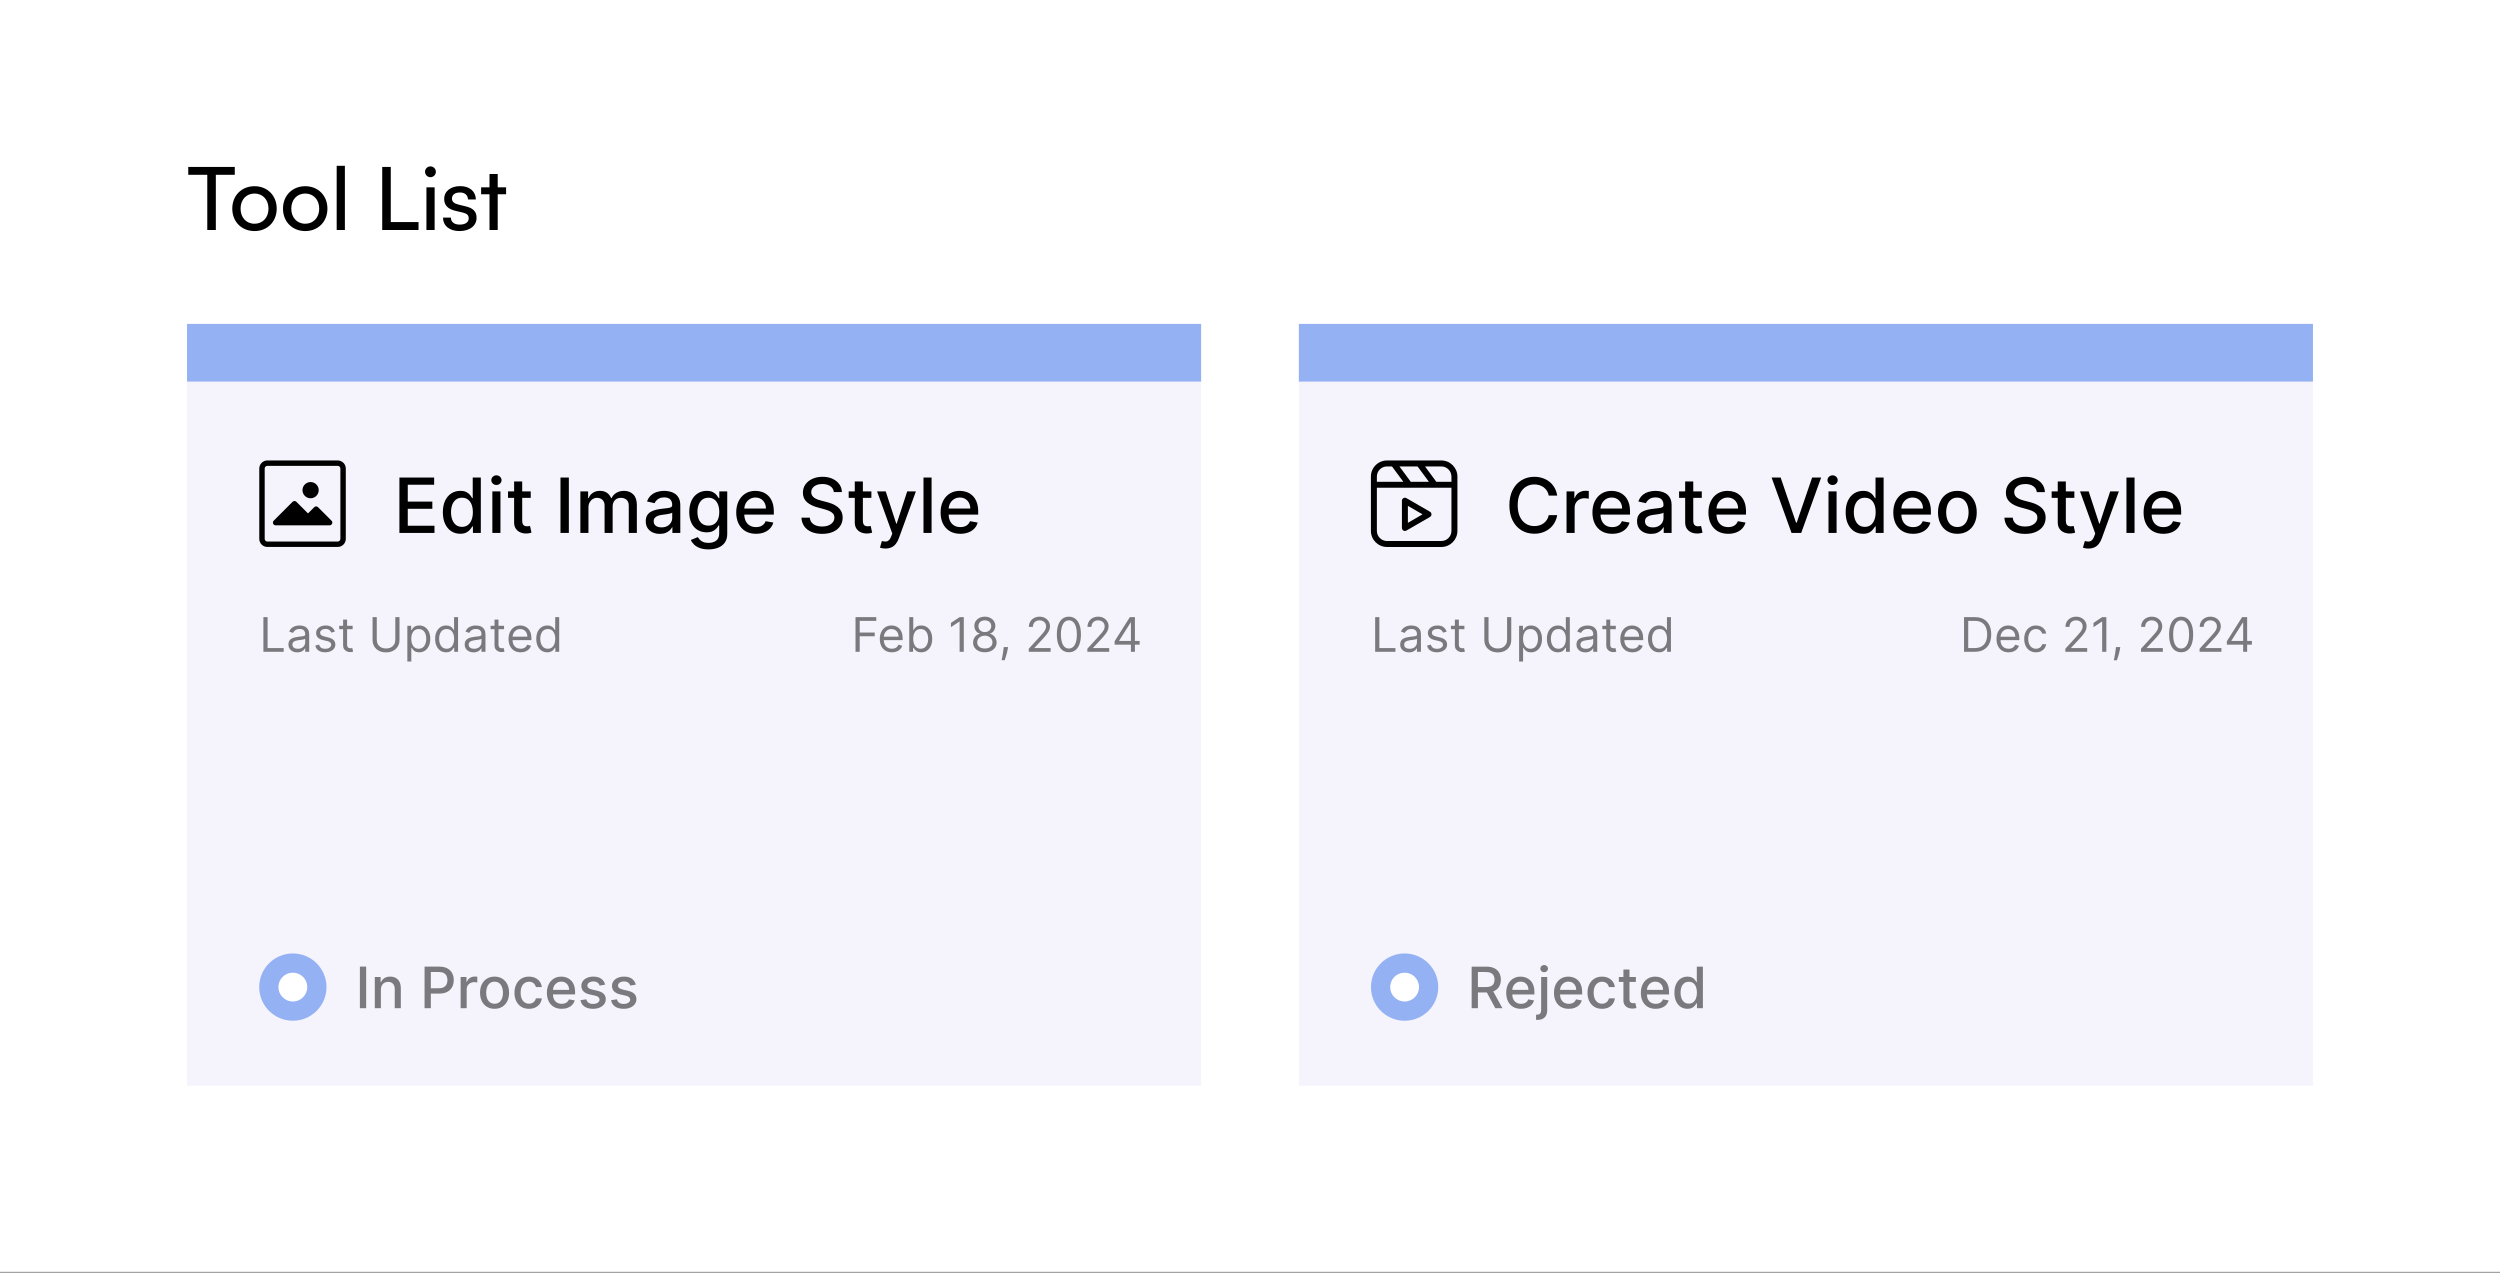 <svg width="770" height="392" viewBox="0 0 770 392" fill="none" xmlns="http://www.w3.org/2000/svg">
<rect x="0" y="0" width="770" height="392" fill="#808080" stroke="none"/>
<rect width="770" height="391.721" fill="white"/>
<path d="M57.982 53.829V51.409H72.31V53.829H66.477V70.846H63.842V53.829H57.982ZM71.542 64.259C71.542 60.2 74.445 57.35 78.397 57.35C82.322 57.35 85.225 60.2 85.225 64.259C85.225 68.319 82.322 71.168 78.397 71.168C74.445 71.168 71.542 68.319 71.542 64.259ZM74.096 64.259C74.096 67.001 75.843 68.91 78.397 68.91C80.924 68.91 82.698 67.001 82.698 64.259C82.698 61.517 80.924 59.609 78.397 59.609C75.843 59.609 74.096 61.517 74.096 64.259ZM87.162 64.259C87.162 60.2 90.066 57.35 94.018 57.35C97.942 57.35 100.846 60.2 100.846 64.259C100.846 68.319 97.942 71.168 94.018 71.168C90.066 71.168 87.162 68.319 87.162 64.259ZM89.716 64.259C89.716 67.001 91.464 68.91 94.018 68.91C96.545 68.91 98.319 67.001 98.319 64.259C98.319 61.517 96.545 59.609 94.018 59.609C91.464 59.609 89.716 61.517 89.716 64.259ZM106.224 70.846H103.697V51.06H106.224V70.846ZM120.359 51.409V68.399H128.908V70.846H117.725V51.409H120.359ZM132.576 54.582C131.662 54.582 130.91 53.829 130.91 52.915C130.91 51.974 131.662 51.248 132.576 51.248C133.49 51.248 134.243 51.974 134.243 52.915C134.243 53.829 133.49 54.582 132.576 54.582ZM131.34 70.846V57.7H133.867V70.846H131.34ZM136.46 67.028H138.88C138.88 68.373 139.901 69.179 141.568 69.179C143.342 69.179 144.364 68.453 144.364 67.243C144.364 66.356 143.933 65.819 142.562 65.469L140.251 64.931C137.912 64.367 136.81 63.211 136.81 61.275C136.81 58.856 138.853 57.324 141.756 57.324C144.632 57.324 146.514 58.937 146.568 61.437H144.149C144.095 60.12 143.208 59.286 141.675 59.286C140.089 59.286 139.202 59.985 139.202 61.195C139.202 62.082 139.847 62.673 141.138 62.996L143.45 63.56C145.681 64.098 146.783 65.12 146.783 67.082C146.783 69.582 144.632 71.168 141.514 71.168C138.422 71.168 136.46 69.528 136.46 67.028ZM153.295 70.846H150.768V59.824H148.187V57.7H150.768V53.587H153.295V57.7H155.876V59.824H153.295V70.846Z" fill="black"/>
<rect x="57.605" y="99.76" width="312.34" height="234.643" fill="#F5F4FC"/>
<rect x="57.605" y="99.76" width="312.34" height="17.764" fill="#94B1F3"/>
<g clip-path="url(#clip0_53_1091)">
<path d="M104.007 141.818H82.357C80.978 141.818 79.859 142.937 79.859 144.316V165.966C79.859 167.346 80.978 168.464 82.357 168.464H104.007C105.386 168.464 106.504 167.346 106.504 165.966V144.316C106.504 142.937 105.386 141.818 104.007 141.818ZM104.839 165.966C104.839 166.426 104.466 166.799 104.007 166.799H82.357C81.897 166.799 81.525 166.426 81.525 165.966V144.316C81.525 143.857 81.897 143.484 82.357 143.484H104.007C104.466 143.484 104.839 143.857 104.839 144.316V165.966Z" fill="black"/>
<path d="M97.953 156.214C97.628 155.891 97.104 155.891 96.779 156.214L94.864 158.129L91.292 154.557C90.967 154.234 90.442 154.234 90.118 154.557L84.289 160.385C83.967 160.714 83.972 161.241 84.3 161.563C84.453 161.713 84.658 161.798 84.872 161.801H101.525C101.985 161.804 102.36 161.433 102.362 160.973C102.364 160.749 102.275 160.535 102.116 160.377L97.953 156.214Z" fill="black"/>
<path d="M95.662 153.467C97.042 153.467 98.16 152.348 98.16 150.969C98.16 149.589 97.042 148.471 95.662 148.471C94.282 148.471 93.164 149.589 93.164 150.969C93.164 152.348 94.282 153.467 95.662 153.467Z" fill="black"/>
</g>
<path d="M123.019 164.148V147.083H133.718V149.3H125.594V154.499H133.16V156.707H125.594V161.932H133.818V164.148H123.019ZM141.749 164.398C140.716 164.398 139.793 164.135 138.982 163.607C138.177 163.074 137.544 162.315 137.083 161.332C136.627 160.343 136.399 159.157 136.399 157.774C136.399 156.391 136.63 155.208 137.091 154.224C137.558 153.241 138.196 152.488 139.007 151.966C139.818 151.444 140.738 151.183 141.765 151.183C142.56 151.183 143.199 151.316 143.682 151.583C144.171 151.844 144.548 152.15 144.815 152.5C145.087 152.85 145.298 153.158 145.448 153.424H145.598V147.083H148.09V164.148H145.657V162.157H145.448C145.298 162.429 145.082 162.74 144.798 163.09C144.521 163.44 144.137 163.746 143.649 164.007C143.16 164.268 142.526 164.398 141.749 164.398ZM142.299 162.274C143.015 162.274 143.621 162.085 144.115 161.707C144.615 161.324 144.993 160.793 145.248 160.115C145.51 159.438 145.64 158.649 145.64 157.749C145.64 156.86 145.512 156.083 145.257 155.416C145.001 154.749 144.626 154.23 144.132 153.858C143.637 153.486 143.026 153.299 142.299 153.299C141.549 153.299 140.924 153.494 140.424 153.883C139.924 154.272 139.546 154.802 139.291 155.474C139.041 156.146 138.916 156.905 138.916 157.749C138.916 158.605 139.043 159.374 139.299 160.057C139.555 160.74 139.932 161.282 140.432 161.682C140.938 162.076 141.56 162.274 142.299 162.274ZM151.646 164.148V151.35H154.137V164.148H151.646ZM152.904 149.375C152.471 149.375 152.098 149.23 151.787 148.942C151.482 148.647 151.329 148.297 151.329 147.892C151.329 147.481 151.482 147.131 151.787 146.842C152.098 146.547 152.471 146.4 152.904 146.4C153.337 146.4 153.707 146.547 154.012 146.842C154.323 147.131 154.479 147.481 154.479 147.892C154.479 148.297 154.323 148.647 154.012 148.942C153.707 149.23 153.337 149.375 152.904 149.375ZM163.463 151.35V153.349H156.472V151.35H163.463ZM158.347 148.283H160.839V160.39C160.839 160.874 160.911 161.238 161.055 161.482C161.2 161.721 161.386 161.885 161.613 161.974C161.847 162.057 162.1 162.099 162.372 162.099C162.572 162.099 162.747 162.085 162.897 162.057C163.047 162.029 163.163 162.007 163.247 161.99L163.697 164.048C163.552 164.104 163.347 164.16 163.08 164.215C162.813 164.276 162.48 164.31 162.08 164.315C161.425 164.326 160.814 164.21 160.247 163.965C159.68 163.721 159.222 163.343 158.872 162.832C158.522 162.321 158.347 161.679 158.347 160.907V148.283ZM175.204 147.083V164.148H172.629V147.083H175.204ZM178.753 164.148V151.35H181.145V153.433H181.303C181.57 152.727 182.006 152.177 182.611 151.783C183.217 151.383 183.942 151.183 184.786 151.183C185.642 151.183 186.358 151.383 186.936 151.783C187.519 152.183 187.95 152.733 188.228 153.433H188.361C188.666 152.75 189.152 152.205 189.819 151.8C190.486 151.389 191.28 151.183 192.202 151.183C193.363 151.183 194.31 151.547 195.044 152.275C195.782 153.002 196.152 154.099 196.152 155.566V164.148H193.66V155.799C193.66 154.933 193.424 154.305 192.952 153.916C192.48 153.527 191.916 153.333 191.261 153.333C190.45 153.333 189.819 153.583 189.369 154.083C188.919 154.577 188.694 155.213 188.694 155.991V164.148H186.211V155.641C186.211 154.947 185.994 154.388 185.561 153.966C185.128 153.544 184.564 153.333 183.87 153.333C183.397 153.333 182.961 153.458 182.561 153.708C182.167 153.952 181.848 154.294 181.603 154.733C181.364 155.172 181.245 155.68 181.245 156.258V164.148H178.753ZM203.216 164.432C202.405 164.432 201.671 164.282 201.016 163.982C200.36 163.676 199.841 163.235 199.458 162.657C199.08 162.079 198.891 161.371 198.891 160.532C198.891 159.81 199.03 159.216 199.308 158.749C199.585 158.282 199.96 157.913 200.433 157.641C200.905 157.369 201.433 157.163 202.016 157.024C202.599 156.885 203.193 156.78 203.799 156.707C204.566 156.619 205.188 156.546 205.665 156.491C206.143 156.43 206.49 156.333 206.707 156.199C206.924 156.066 207.032 155.849 207.032 155.549V155.491C207.032 154.763 206.826 154.199 206.415 153.799C206.01 153.399 205.404 153.2 204.599 153.2C203.76 153.2 203.099 153.386 202.616 153.758C202.138 154.124 201.807 154.533 201.624 154.983L199.283 154.449C199.56 153.672 199.966 153.044 200.499 152.566C201.038 152.083 201.657 151.733 202.357 151.516C203.057 151.294 203.793 151.183 204.566 151.183C205.077 151.183 205.618 151.244 206.19 151.366C206.768 151.483 207.307 151.7 207.807 152.016C208.312 152.333 208.726 152.786 209.048 153.374C209.371 153.958 209.532 154.716 209.532 155.649V164.148H207.099V162.399H206.999C206.838 162.721 206.596 163.037 206.274 163.349C205.952 163.66 205.538 163.918 205.032 164.123C204.527 164.329 203.921 164.432 203.216 164.432ZM203.757 162.432C204.446 162.432 205.035 162.296 205.524 162.024C206.018 161.751 206.393 161.396 206.649 160.957C206.91 160.513 207.04 160.038 207.04 159.532V157.882C206.951 157.971 206.779 158.055 206.524 158.132C206.274 158.205 205.988 158.268 205.665 158.324C205.343 158.374 205.029 158.421 204.724 158.466C204.418 158.505 204.163 158.538 203.957 158.566C203.474 158.627 203.032 158.73 202.632 158.874C202.238 159.018 201.921 159.227 201.682 159.499C201.449 159.766 201.333 160.121 201.333 160.565C201.333 161.182 201.56 161.649 202.016 161.965C202.471 162.276 203.052 162.432 203.757 162.432ZM218.216 169.215C217.2 169.215 216.325 169.081 215.592 168.815C214.864 168.548 214.269 168.195 213.808 167.756C213.347 167.318 213.003 166.837 212.775 166.315L214.917 165.432C215.067 165.676 215.267 165.934 215.517 166.207C215.772 166.484 216.116 166.72 216.55 166.915C216.989 167.109 217.552 167.206 218.241 167.206C219.186 167.206 219.966 166.976 220.583 166.515C221.199 166.059 221.508 165.332 221.508 164.332V161.815H221.349C221.199 162.088 220.983 162.39 220.699 162.724C220.422 163.057 220.038 163.346 219.549 163.59C219.061 163.835 218.425 163.957 217.641 163.957C216.63 163.957 215.719 163.721 214.908 163.249C214.103 162.771 213.464 162.068 212.992 161.14C212.525 160.207 212.292 159.06 212.292 157.699C212.292 156.338 212.522 155.172 212.983 154.199C213.45 153.227 214.089 152.483 214.9 151.966C215.711 151.444 216.63 151.183 217.658 151.183C218.452 151.183 219.094 151.316 219.583 151.583C220.072 151.844 220.452 152.15 220.724 152.5C221.002 152.85 221.216 153.158 221.366 153.424H221.549V151.35H223.991V164.432C223.991 165.532 223.735 166.434 223.224 167.14C222.713 167.845 222.021 168.367 221.149 168.706C220.283 169.045 219.305 169.215 218.216 169.215ZM218.191 161.89C218.908 161.89 219.513 161.724 220.008 161.39C220.508 161.052 220.885 160.568 221.141 159.941C221.402 159.307 221.533 158.549 221.533 157.666C221.533 156.805 221.405 156.046 221.149 155.391C220.894 154.735 220.519 154.224 220.024 153.858C219.53 153.486 218.919 153.299 218.191 153.299C217.441 153.299 216.816 153.494 216.316 153.883C215.817 154.266 215.439 154.788 215.183 155.449C214.933 156.11 214.808 156.849 214.808 157.666C214.808 158.505 214.936 159.241 215.192 159.874C215.447 160.507 215.825 161.002 216.325 161.357C216.83 161.713 217.452 161.89 218.191 161.89ZM232.848 164.407C231.587 164.407 230.501 164.137 229.59 163.598C228.685 163.054 227.985 162.29 227.49 161.307C227.002 160.318 226.757 159.16 226.757 157.832C226.757 156.521 227.002 155.366 227.49 154.366C227.985 153.366 228.674 152.586 229.557 152.025C230.446 151.464 231.484 151.183 232.673 151.183C233.395 151.183 234.095 151.302 234.773 151.541C235.451 151.78 236.059 152.155 236.598 152.666C237.137 153.177 237.562 153.841 237.873 154.658C238.184 155.469 238.339 156.455 238.339 157.616V158.499H228.165V156.633H235.898C235.898 155.977 235.765 155.397 235.498 154.891C235.231 154.38 234.856 153.977 234.373 153.683C233.895 153.388 233.334 153.241 232.69 153.241C231.99 153.241 231.379 153.413 230.857 153.758C230.34 154.097 229.94 154.541 229.657 155.091C229.379 155.635 229.24 156.227 229.24 156.866V158.324C229.24 159.179 229.39 159.907 229.69 160.507C229.996 161.107 230.421 161.565 230.965 161.882C231.509 162.193 232.145 162.349 232.873 162.349C233.345 162.349 233.776 162.282 234.165 162.149C234.554 162.01 234.89 161.804 235.173 161.532C235.456 161.26 235.673 160.924 235.823 160.524L238.181 160.949C237.992 161.643 237.653 162.251 237.164 162.774C236.681 163.29 236.073 163.693 235.34 163.982C234.612 164.265 233.781 164.407 232.848 164.407ZM256.821 151.566C256.732 150.778 256.365 150.166 255.721 149.733C255.077 149.294 254.266 149.075 253.288 149.075C252.588 149.075 251.982 149.186 251.471 149.408C250.96 149.625 250.563 149.925 250.28 150.308C250.002 150.686 249.863 151.116 249.863 151.6C249.863 152.005 249.958 152.355 250.146 152.65C250.341 152.944 250.594 153.191 250.905 153.391C251.221 153.586 251.56 153.749 251.921 153.883C252.282 154.011 252.63 154.116 252.963 154.199L254.629 154.633C255.174 154.766 255.732 154.947 256.304 155.174C256.876 155.402 257.407 155.702 257.896 156.074C258.385 156.446 258.779 156.907 259.079 157.457C259.384 158.007 259.537 158.666 259.537 159.432C259.537 160.399 259.287 161.257 258.787 162.007C258.293 162.757 257.574 163.349 256.629 163.782C255.69 164.215 254.554 164.432 253.221 164.432C251.944 164.432 250.838 164.229 249.905 163.823C248.972 163.418 248.241 162.843 247.713 162.099C247.186 161.349 246.894 160.46 246.838 159.432H249.422C249.472 160.049 249.672 160.563 250.021 160.974C250.377 161.379 250.83 161.682 251.38 161.882C251.935 162.076 252.543 162.174 253.205 162.174C253.932 162.174 254.579 162.06 255.146 161.832C255.718 161.599 256.168 161.276 256.496 160.865C256.824 160.449 256.987 159.963 256.987 159.407C256.987 158.902 256.843 158.488 256.554 158.166C256.271 157.843 255.885 157.577 255.396 157.366C254.913 157.155 254.366 156.969 253.754 156.807L251.738 156.258C250.371 155.885 249.288 155.338 248.488 154.616C247.694 153.894 247.297 152.938 247.297 151.75C247.297 150.766 247.563 149.908 248.097 149.175C248.63 148.442 249.352 147.872 250.263 147.467C251.174 147.056 252.202 146.85 253.346 146.85C254.502 146.85 255.521 147.053 256.404 147.458C257.293 147.864 257.993 148.422 258.504 149.133C259.015 149.839 259.282 150.65 259.304 151.566H256.821ZM268.388 151.35V153.349H261.397V151.35H268.388ZM263.272 148.283H265.764V160.39C265.764 160.874 265.836 161.238 265.98 161.482C266.125 161.721 266.311 161.885 266.539 161.974C266.772 162.057 267.025 162.099 267.297 162.099C267.497 162.099 267.672 162.085 267.822 162.057C267.972 162.029 268.088 162.007 268.172 161.99L268.622 164.048C268.477 164.104 268.272 164.16 268.005 164.215C267.739 164.276 267.405 164.31 267.005 164.315C266.35 164.326 265.739 164.21 265.172 163.965C264.605 163.721 264.147 163.343 263.797 162.832C263.447 162.321 263.272 161.679 263.272 160.907V148.283ZM272.719 168.948C272.347 168.948 272.008 168.917 271.703 168.856C271.397 168.801 271.169 168.74 271.019 168.673L271.619 166.632C272.075 166.754 272.48 166.807 272.836 166.79C273.191 166.773 273.505 166.64 273.778 166.39C274.055 166.14 274.3 165.732 274.511 165.165L274.819 164.315L270.136 151.35H272.803L276.044 161.282H276.177L279.419 151.35H282.093L276.819 165.857C276.574 166.523 276.263 167.087 275.886 167.548C275.508 168.015 275.058 168.365 274.536 168.598C274.014 168.831 273.408 168.948 272.719 168.948ZM286.926 147.083V164.148H284.435V147.083H286.926ZM295.794 164.407C294.533 164.407 293.447 164.137 292.536 163.598C291.631 163.054 290.931 162.29 290.436 161.307C289.947 160.318 289.703 159.16 289.703 157.832C289.703 156.521 289.947 155.366 290.436 154.366C290.931 153.366 291.62 152.586 292.503 152.025C293.392 151.464 294.43 151.183 295.619 151.183C296.341 151.183 297.041 151.302 297.719 151.541C298.397 151.78 299.005 152.155 299.544 152.666C300.083 153.177 300.508 153.841 300.819 154.658C301.13 155.469 301.285 156.455 301.285 157.616V158.499H291.111V156.633H298.844C298.844 155.977 298.71 155.397 298.444 154.891C298.177 154.38 297.802 153.977 297.319 153.683C296.841 153.388 296.28 153.241 295.636 153.241C294.936 153.241 294.325 153.413 293.803 153.758C293.286 154.097 292.886 154.541 292.603 155.091C292.325 155.635 292.186 156.227 292.186 156.866V158.324C292.186 159.179 292.336 159.907 292.636 160.507C292.942 161.107 293.367 161.565 293.911 161.882C294.455 162.193 295.091 162.349 295.819 162.349C296.291 162.349 296.722 162.282 297.111 162.149C297.499 162.01 297.836 161.804 298.119 161.532C298.402 161.26 298.619 160.924 298.769 160.524L301.127 160.949C300.938 161.643 300.599 162.251 300.11 162.774C299.627 163.29 299.019 163.693 298.286 163.982C297.558 164.265 296.727 164.407 295.794 164.407Z" fill="black"/>
<path opacity="0.5" d="M81.127 200.746V190.08H82.419V199.6H87.377V200.746H81.127ZM91.564 200.934C91.057 200.934 90.597 200.838 90.184 200.647C89.771 200.453 89.443 200.173 89.2 199.809C88.957 199.441 88.835 198.996 88.835 198.475C88.835 198.017 88.925 197.646 89.106 197.361C89.286 197.073 89.528 196.847 89.83 196.684C90.132 196.521 90.465 196.399 90.83 196.319C91.198 196.236 91.567 196.17 91.939 196.122C92.425 196.059 92.819 196.012 93.121 195.981C93.427 195.946 93.649 195.889 93.788 195.809C93.93 195.729 94.001 195.59 94.001 195.392V195.351C94.001 194.837 93.861 194.438 93.579 194.153C93.302 193.868 92.88 193.726 92.314 193.726C91.727 193.726 91.267 193.854 90.934 194.111C90.6 194.368 90.366 194.643 90.231 194.934L89.064 194.518C89.272 194.031 89.55 193.653 89.897 193.382C90.248 193.108 90.63 192.917 91.043 192.809C91.46 192.698 91.87 192.643 92.272 192.643C92.529 192.643 92.824 192.674 93.157 192.736C93.494 192.795 93.819 192.919 94.131 193.106C94.447 193.294 94.71 193.577 94.918 193.955C95.126 194.334 95.23 194.84 95.23 195.476V200.746H94.001V199.663H93.939C93.855 199.836 93.716 200.022 93.522 200.22C93.328 200.418 93.069 200.586 92.746 200.725C92.423 200.864 92.029 200.934 91.564 200.934ZM91.751 199.83C92.237 199.83 92.647 199.734 92.981 199.543C93.317 199.352 93.571 199.106 93.741 198.804C93.914 198.502 94.001 198.184 94.001 197.851V196.726C93.949 196.788 93.835 196.845 93.657 196.898C93.484 196.946 93.282 196.99 93.053 197.028C92.828 197.062 92.607 197.094 92.392 197.121C92.18 197.146 92.008 197.167 91.876 197.184C91.557 197.226 91.258 197.293 90.981 197.387C90.706 197.477 90.484 197.614 90.314 197.798C90.147 197.979 90.064 198.226 90.064 198.538C90.064 198.965 90.222 199.288 90.538 199.507C90.857 199.722 91.262 199.83 91.751 199.83ZM103.14 194.538L102.036 194.851C101.966 194.667 101.864 194.488 101.728 194.314C101.596 194.137 101.416 193.992 101.187 193.877C100.958 193.762 100.664 193.705 100.307 193.705C99.817 193.705 99.409 193.818 99.083 194.044C98.76 194.266 98.598 194.549 98.598 194.892C98.598 195.198 98.71 195.439 98.932 195.616C99.154 195.793 99.501 195.941 99.973 196.059L101.161 196.351C101.876 196.524 102.409 196.79 102.759 197.147C103.11 197.502 103.285 197.958 103.285 198.517C103.285 198.975 103.154 199.385 102.89 199.746C102.629 200.107 102.265 200.392 101.796 200.6C101.327 200.809 100.782 200.913 100.161 200.913C99.345 200.913 98.67 200.736 98.135 200.382C97.6 200.027 97.262 199.51 97.119 198.83L98.286 198.538C98.397 198.968 98.607 199.291 98.916 199.507C99.229 199.722 99.636 199.83 100.14 199.83C100.713 199.83 101.168 199.708 101.504 199.465C101.845 199.218 102.015 198.923 102.015 198.58C102.015 198.302 101.918 198.069 101.723 197.882C101.529 197.691 101.23 197.548 100.827 197.455L99.494 197.142C98.762 196.969 98.224 196.7 97.88 196.335C97.54 195.967 97.369 195.507 97.369 194.955C97.369 194.504 97.496 194.104 97.749 193.757C98.007 193.41 98.355 193.137 98.796 192.94C99.241 192.742 99.744 192.643 100.307 192.643C101.098 192.643 101.72 192.816 102.171 193.164C102.626 193.511 102.949 193.969 103.14 194.538ZM108.614 192.747V193.788H104.469V192.747H108.614ZM105.677 190.83H106.906V198.455C106.906 198.802 106.957 199.062 107.057 199.236C107.161 199.406 107.293 199.521 107.453 199.58C107.616 199.635 107.788 199.663 107.969 199.663C108.104 199.663 108.215 199.656 108.302 199.642C108.389 199.625 108.458 199.611 108.51 199.6L108.76 200.704C108.677 200.736 108.561 200.767 108.411 200.798C108.262 200.833 108.073 200.85 107.844 200.85C107.496 200.85 107.156 200.776 106.823 200.626C106.493 200.477 106.219 200.25 106 199.944C105.785 199.639 105.677 199.253 105.677 198.788V190.83ZM121.754 190.08H123.045V197.142C123.045 197.871 122.873 198.522 122.53 199.095C122.189 199.665 121.709 200.114 121.087 200.444C120.466 200.77 119.737 200.934 118.9 200.934C118.063 200.934 117.334 200.77 116.713 200.444C116.091 200.114 115.608 199.665 115.265 199.095C114.925 198.522 114.754 197.871 114.754 197.142V190.08H116.046V197.038C116.046 197.559 116.161 198.022 116.39 198.429C116.619 198.831 116.945 199.149 117.369 199.382C117.796 199.611 118.306 199.725 118.9 199.725C119.494 199.725 120.004 199.611 120.431 199.382C120.858 199.149 121.184 198.831 121.41 198.429C121.639 198.022 121.754 197.559 121.754 197.038V190.08ZM125.458 203.746V192.747H126.645V194.018H126.791C126.881 193.879 127.006 193.702 127.166 193.486C127.329 193.268 127.562 193.073 127.864 192.903C128.169 192.73 128.582 192.643 129.103 192.643C129.777 192.643 130.37 192.811 130.884 193.148C131.398 193.485 131.799 193.962 132.087 194.58C132.375 195.198 132.52 195.927 132.52 196.767C132.52 197.614 132.375 198.349 132.087 198.97C131.799 199.588 131.4 200.067 130.89 200.408C130.379 200.744 129.791 200.913 129.124 200.913C128.61 200.913 128.199 200.828 127.89 200.658C127.581 200.484 127.343 200.288 127.176 200.069C127.01 199.847 126.881 199.663 126.791 199.517H126.687V203.746H125.458ZM126.666 196.746C126.666 197.351 126.755 197.884 126.932 198.345C127.109 198.804 127.367 199.163 127.708 199.423C128.048 199.68 128.464 199.809 128.957 199.809C129.471 199.809 129.9 199.673 130.244 199.402C130.591 199.128 130.851 198.76 131.025 198.298C131.202 197.833 131.291 197.316 131.291 196.746C131.291 196.184 131.204 195.677 131.03 195.226C130.86 194.771 130.601 194.412 130.254 194.148C129.91 193.88 129.478 193.747 128.957 193.747C128.457 193.747 128.037 193.874 127.697 194.127C127.357 194.377 127.1 194.728 126.926 195.179C126.753 195.627 126.666 196.149 126.666 196.746ZM137.415 200.913C136.748 200.913 136.16 200.744 135.649 200.408C135.139 200.067 134.74 199.588 134.452 198.97C134.164 198.349 134.019 197.614 134.019 196.767C134.019 195.927 134.164 195.198 134.452 194.58C134.74 193.962 135.141 193.485 135.655 193.148C136.169 192.811 136.762 192.643 137.436 192.643C137.957 192.643 138.368 192.73 138.67 192.903C138.976 193.073 139.208 193.268 139.368 193.486C139.531 193.702 139.658 193.879 139.748 194.018H139.852V190.08H141.081V200.746H139.894V199.517H139.748C139.658 199.663 139.529 199.847 139.363 200.069C139.196 200.288 138.958 200.484 138.649 200.658C138.34 200.828 137.929 200.913 137.415 200.913ZM137.582 199.809C138.075 199.809 138.491 199.68 138.831 199.423C139.172 199.163 139.43 198.804 139.607 198.345C139.784 197.884 139.873 197.351 139.873 196.746C139.873 196.149 139.786 195.627 139.613 195.179C139.439 194.728 139.182 194.377 138.842 194.127C138.502 193.874 138.082 193.747 137.582 193.747C137.061 193.747 136.627 193.88 136.28 194.148C135.936 194.412 135.677 194.771 135.504 195.226C135.334 195.677 135.248 196.184 135.248 196.746C135.248 197.316 135.335 197.833 135.509 198.298C135.686 198.76 135.946 199.128 136.29 199.402C136.637 199.673 137.068 199.809 137.582 199.809ZM145.857 200.934C145.35 200.934 144.89 200.838 144.477 200.647C144.064 200.453 143.735 200.173 143.492 199.809C143.249 199.441 143.128 198.996 143.128 198.475C143.128 198.017 143.218 197.646 143.399 197.361C143.579 197.073 143.821 196.847 144.123 196.684C144.425 196.521 144.758 196.399 145.123 196.319C145.491 196.236 145.86 196.17 146.232 196.122C146.718 196.059 147.112 196.012 147.414 195.981C147.719 195.946 147.942 195.889 148.081 195.809C148.223 195.729 148.294 195.59 148.294 195.392V195.351C148.294 194.837 148.153 194.438 147.872 194.153C147.594 193.868 147.173 193.726 146.607 193.726C146.02 193.726 145.56 193.854 145.227 194.111C144.893 194.368 144.659 194.643 144.524 194.934L143.357 194.518C143.565 194.031 143.843 193.653 144.19 193.382C144.541 193.108 144.923 192.917 145.336 192.809C145.753 192.698 146.162 192.643 146.565 192.643C146.822 192.643 147.117 192.674 147.45 192.736C147.787 192.795 148.112 192.919 148.424 193.106C148.74 193.294 149.002 193.577 149.211 193.955C149.419 194.334 149.523 194.84 149.523 195.476V200.746H148.294V199.663H148.232C148.148 199.836 148.009 200.022 147.815 200.22C147.621 200.418 147.362 200.586 147.039 200.725C146.716 200.864 146.322 200.934 145.857 200.934ZM146.044 199.83C146.53 199.83 146.94 199.734 147.273 199.543C147.61 199.352 147.864 199.106 148.034 198.804C148.207 198.502 148.294 198.184 148.294 197.851V196.726C148.242 196.788 148.127 196.845 147.95 196.898C147.777 196.946 147.575 196.99 147.346 197.028C147.121 197.062 146.9 197.094 146.685 197.121C146.473 197.146 146.301 197.167 146.169 197.184C145.85 197.226 145.551 197.293 145.274 197.387C144.999 197.477 144.777 197.614 144.607 197.798C144.44 197.979 144.357 198.226 144.357 198.538C144.357 198.965 144.515 199.288 144.831 199.507C145.15 199.722 145.555 199.83 146.044 199.83ZM155.245 192.747V193.788H151.1V192.747H155.245ZM152.308 190.83H153.537V198.455C153.537 198.802 153.587 199.062 153.688 199.236C153.792 199.406 153.924 199.521 154.084 199.58C154.247 199.635 154.419 199.663 154.599 199.663C154.735 199.663 154.846 199.656 154.933 199.642C155.02 199.625 155.089 199.611 155.141 199.6L155.391 200.704C155.308 200.736 155.191 200.767 155.042 200.798C154.893 200.833 154.704 200.85 154.474 200.85C154.127 200.85 153.787 200.776 153.454 200.626C153.124 200.477 152.85 200.25 152.631 199.944C152.416 199.639 152.308 199.253 152.308 198.788V190.83ZM160.362 200.913C159.591 200.913 158.926 200.743 158.367 200.402C157.812 200.059 157.383 199.58 157.081 198.965C156.782 198.347 156.633 197.628 156.633 196.809C156.633 195.99 156.782 195.267 157.081 194.643C157.383 194.014 157.803 193.525 158.341 193.174C158.883 192.82 159.515 192.643 160.237 192.643C160.654 192.643 161.065 192.712 161.471 192.851C161.877 192.99 162.247 193.216 162.58 193.528C162.914 193.837 163.179 194.247 163.377 194.757C163.575 195.267 163.674 195.896 163.674 196.642V197.163H157.508V196.101H162.424C162.424 195.649 162.334 195.247 162.153 194.892C161.976 194.538 161.723 194.259 161.393 194.054C161.067 193.849 160.681 193.747 160.237 193.747C159.747 193.747 159.324 193.868 158.966 194.111C158.612 194.351 158.34 194.663 158.149 195.049C157.958 195.434 157.862 195.847 157.862 196.288V196.996C157.862 197.601 157.966 198.113 158.175 198.533C158.386 198.949 158.68 199.267 159.055 199.486C159.43 199.701 159.865 199.809 160.362 199.809C160.685 199.809 160.976 199.764 161.237 199.673C161.501 199.58 161.728 199.441 161.919 199.257C162.11 199.069 162.258 198.837 162.362 198.559L163.549 198.892C163.424 199.295 163.214 199.649 162.919 199.955C162.624 200.257 162.259 200.493 161.825 200.663C161.391 200.829 160.904 200.913 160.362 200.913ZM168.564 200.913C167.898 200.913 167.309 200.744 166.799 200.408C166.288 200.067 165.889 199.588 165.601 198.97C165.313 198.349 165.169 197.614 165.169 196.767C165.169 195.927 165.313 195.198 165.601 194.58C165.889 193.962 166.29 193.485 166.804 193.148C167.318 192.811 167.912 192.643 168.585 192.643C169.106 192.643 169.517 192.73 169.819 192.903C170.125 193.073 170.357 193.268 170.517 193.486C170.68 193.702 170.807 193.879 170.897 194.018H171.001V190.08H172.231V200.746H171.043V199.517H170.897C170.807 199.663 170.679 199.847 170.512 200.069C170.345 200.288 170.107 200.484 169.798 200.658C169.489 200.828 169.078 200.913 168.564 200.913ZM168.731 199.809C169.224 199.809 169.641 199.68 169.981 199.423C170.321 199.163 170.58 198.804 170.757 198.345C170.934 197.884 171.022 197.351 171.022 196.746C171.022 196.149 170.936 195.627 170.762 195.179C170.588 194.728 170.331 194.377 169.991 194.127C169.651 193.874 169.231 193.747 168.731 193.747C168.21 193.747 167.776 193.88 167.429 194.148C167.085 194.412 166.827 194.771 166.653 195.226C166.483 195.677 166.398 196.184 166.398 196.746C166.398 197.316 166.485 197.833 166.658 198.298C166.835 198.76 167.096 199.128 167.439 199.402C167.787 199.673 168.217 199.809 168.731 199.809Z" fill="black"/>
<path opacity="0.5" d="M263.499 200.746V190.08H269.894V191.226H264.79V194.83H269.415V195.976H264.79V200.746H263.499ZM274.706 200.913C273.935 200.913 273.27 200.743 272.711 200.402C272.156 200.059 271.727 199.58 271.425 198.965C271.126 198.347 270.977 197.628 270.977 196.809C270.977 195.99 271.126 195.267 271.425 194.643C271.727 194.014 272.147 193.525 272.685 193.174C273.227 192.82 273.859 192.643 274.581 192.643C274.997 192.643 275.409 192.712 275.815 192.851C276.221 192.99 276.591 193.216 276.924 193.528C277.258 193.837 277.523 194.247 277.721 194.757C277.919 195.267 278.018 195.896 278.018 196.642V197.163H271.852V196.101H276.768C276.768 195.649 276.678 195.247 276.497 194.892C276.32 194.538 276.067 194.259 275.737 194.054C275.411 193.849 275.025 193.747 274.581 193.747C274.091 193.747 273.668 193.868 273.31 194.111C272.956 194.351 272.683 194.663 272.492 195.049C272.302 195.434 272.206 195.847 272.206 196.288V196.996C272.206 197.601 272.31 198.113 272.519 198.533C272.73 198.949 273.024 199.267 273.399 199.486C273.774 199.701 274.209 199.809 274.706 199.809C275.029 199.809 275.32 199.764 275.581 199.673C275.845 199.58 276.072 199.441 276.263 199.257C276.454 199.069 276.601 198.837 276.706 198.559L277.893 198.892C277.768 199.295 277.558 199.649 277.263 199.955C276.968 200.257 276.603 200.493 276.169 200.663C275.735 200.829 275.247 200.913 274.706 200.913ZM280.054 200.746V190.08H281.283V194.018H281.387C281.478 193.879 281.603 193.702 281.762 193.486C281.926 193.268 282.158 193.073 282.46 192.903C282.766 192.73 283.179 192.643 283.7 192.643C284.373 192.643 284.967 192.811 285.481 193.148C285.995 193.485 286.396 193.962 286.684 194.58C286.972 195.198 287.116 195.927 287.116 196.767C287.116 197.614 286.972 198.349 286.684 198.97C286.396 199.588 285.996 200.067 285.486 200.408C284.976 200.744 284.387 200.913 283.721 200.913C283.207 200.913 282.795 200.828 282.486 200.658C282.177 200.484 281.939 200.288 281.773 200.069C281.606 199.847 281.478 199.663 281.387 199.517H281.242V200.746H280.054ZM281.262 196.746C281.262 197.351 281.351 197.884 281.528 198.345C281.705 198.804 281.964 199.163 282.304 199.423C282.644 199.68 283.061 199.809 283.554 199.809C284.068 199.809 284.497 199.673 284.84 199.402C285.187 199.128 285.448 198.76 285.621 198.298C285.798 197.833 285.887 197.316 285.887 196.746C285.887 196.184 285.8 195.677 285.627 195.226C285.456 194.771 285.198 194.412 284.851 194.148C284.507 193.88 284.075 193.747 283.554 193.747C283.054 193.747 282.634 193.874 282.294 194.127C281.953 194.377 281.696 194.728 281.523 195.179C281.349 195.627 281.262 196.149 281.262 196.746ZM296.849 190.08V200.746H295.558V191.435H295.495L292.892 193.164V191.851L295.558 190.08H296.849ZM303.333 200.892C302.618 200.892 301.986 200.765 301.438 200.512C300.892 200.255 300.467 199.902 300.162 199.455C299.856 199.003 299.705 198.489 299.709 197.913C299.705 197.462 299.794 197.045 299.974 196.663C300.155 196.278 300.401 195.957 300.714 195.7C301.03 195.439 301.382 195.274 301.771 195.205V195.142C301.26 195.011 300.854 194.724 300.552 194.283C300.25 193.839 300.101 193.334 300.104 192.768C300.101 192.226 300.238 191.742 300.516 191.315C300.794 190.888 301.175 190.551 301.662 190.304C302.151 190.058 302.708 189.935 303.333 189.935C303.951 189.935 304.503 190.058 304.989 190.304C305.475 190.551 305.857 190.888 306.135 191.315C306.416 191.742 306.559 192.226 306.562 192.768C306.559 193.334 306.404 193.839 306.099 194.283C305.797 194.724 305.396 195.011 304.896 195.142V195.205C305.281 195.274 305.628 195.439 305.937 195.7C306.246 195.957 306.493 196.278 306.677 196.663C306.861 197.045 306.954 197.462 306.958 197.913C306.954 198.489 306.798 199.003 306.489 199.455C306.184 199.902 305.758 200.255 305.213 200.512C304.672 200.765 304.045 200.892 303.333 200.892ZM303.333 199.746C303.816 199.746 304.232 199.668 304.583 199.512C304.934 199.356 305.205 199.135 305.396 198.85C305.586 198.566 305.684 198.232 305.687 197.851C305.684 197.448 305.58 197.092 305.375 196.783C305.17 196.474 304.89 196.231 304.536 196.054C304.186 195.877 303.785 195.788 303.333 195.788C302.878 195.788 302.472 195.877 302.115 196.054C301.76 196.231 301.481 196.474 301.276 196.783C301.075 197.092 300.976 197.448 300.979 197.851C300.976 198.232 301.068 198.566 301.255 198.85C301.446 199.135 301.719 199.356 302.073 199.512C302.427 199.668 302.847 199.746 303.333 199.746ZM303.333 194.684C303.715 194.684 304.054 194.608 304.349 194.455C304.647 194.302 304.882 194.089 305.052 193.814C305.222 193.54 305.309 193.219 305.312 192.851C305.309 192.49 305.224 192.176 305.057 191.908C304.89 191.638 304.659 191.429 304.364 191.283C304.069 191.134 303.726 191.06 303.333 191.06C302.934 191.06 302.585 191.134 302.286 191.283C301.988 191.429 301.757 191.638 301.594 191.908C301.431 192.176 301.351 192.49 301.354 192.851C301.351 193.219 301.432 193.54 301.599 193.814C301.769 194.089 302.003 194.302 302.302 194.455C302.601 194.608 302.944 194.684 303.333 194.684ZM310.478 199.288L310.395 199.85C310.336 200.246 310.246 200.67 310.124 201.121C310.006 201.572 309.883 201.998 309.754 202.397C309.626 202.796 309.52 203.114 309.437 203.35H308.499C308.545 203.128 308.604 202.834 308.676 202.47C308.749 202.105 308.822 201.697 308.895 201.246C308.972 200.798 309.034 200.34 309.083 199.871L309.145 199.288H310.478ZM316.859 200.746V199.809L320.38 195.955C320.793 195.504 321.133 195.111 321.4 194.778C321.668 194.441 321.866 194.125 321.994 193.83C322.126 193.532 322.192 193.219 322.192 192.893C322.192 192.518 322.102 192.193 321.921 191.919C321.744 191.645 321.501 191.433 321.192 191.283C320.883 191.134 320.536 191.06 320.151 191.06C319.741 191.06 319.383 191.145 319.078 191.315C318.776 191.481 318.541 191.716 318.375 192.018C318.212 192.32 318.13 192.674 318.13 193.08H316.901C316.901 192.455 317.045 191.907 317.333 191.435C317.621 190.962 318.014 190.594 318.51 190.33C319.01 190.067 319.571 189.935 320.192 189.935C320.817 189.935 321.371 190.067 321.854 190.33C322.336 190.594 322.715 190.95 322.989 191.398C323.263 191.846 323.4 192.344 323.4 192.893C323.4 193.285 323.329 193.669 323.187 194.044C323.048 194.415 322.805 194.83 322.458 195.288C322.114 195.743 321.637 196.299 321.025 196.955L318.63 199.517V199.6H323.588V200.746H316.859ZM329.217 200.892C328.433 200.892 327.764 200.678 327.212 200.251C326.66 199.821 326.239 199.198 325.947 198.382C325.655 197.562 325.509 196.573 325.509 195.413C325.509 194.261 325.655 193.276 325.947 192.46C326.242 191.641 326.666 191.016 327.218 190.586C327.773 190.152 328.44 189.935 329.217 189.935C329.995 189.935 330.66 190.152 331.212 190.586C331.767 191.016 332.191 191.641 332.483 192.46C332.778 193.276 332.925 194.261 332.925 195.413C332.925 196.573 332.78 197.562 332.488 198.382C332.196 199.198 331.774 199.821 331.222 200.251C330.67 200.678 330.002 200.892 329.217 200.892ZM329.217 199.746C329.995 199.746 330.599 199.371 331.03 198.621C331.46 197.871 331.675 196.802 331.675 195.413C331.675 194.49 331.577 193.703 331.379 193.054C331.184 192.405 330.903 191.91 330.535 191.57C330.17 191.23 329.731 191.06 329.217 191.06C328.447 191.06 327.844 191.44 327.41 192.2C326.976 192.957 326.759 194.028 326.759 195.413C326.759 196.337 326.857 197.121 327.051 197.767C327.245 198.413 327.525 198.904 327.889 199.241C328.257 199.578 328.7 199.746 329.217 199.746ZM334.904 200.746V199.809L338.425 195.955C338.838 195.504 339.178 195.111 339.446 194.778C339.713 194.441 339.911 194.125 340.039 193.83C340.171 193.532 340.237 193.219 340.237 192.893C340.237 192.518 340.147 192.193 339.966 191.919C339.789 191.645 339.546 191.433 339.237 191.283C338.928 191.134 338.581 191.06 338.196 191.06C337.786 191.06 337.428 191.145 337.123 191.315C336.821 191.481 336.586 191.716 336.42 192.018C336.257 192.32 336.175 192.674 336.175 193.08H334.946C334.946 192.455 335.09 191.907 335.378 191.435C335.666 190.962 336.059 190.594 336.555 190.33C337.055 190.067 337.616 189.935 338.237 189.935C338.862 189.935 339.416 190.067 339.899 190.33C340.381 190.594 340.76 190.95 341.034 191.398C341.308 191.846 341.445 192.344 341.445 192.893C341.445 193.285 341.374 193.669 341.232 194.044C341.093 194.415 340.85 194.83 340.503 195.288C340.159 195.743 339.682 196.299 339.071 196.955L336.675 199.517V199.6H341.633V200.746H334.904ZM343.305 198.559V197.496L347.992 190.08H348.762V191.726H348.242L344.7 197.33V197.413H351.012V198.559H343.305ZM348.325 200.746V198.236V197.741V190.08H349.554V200.746H348.325Z" fill="black"/>
<ellipse cx="90.198" cy="304.022" rx="10.362" ry="10.362" fill="#94B1F3"/>
<ellipse cx="90.195" cy="304.019" rx="4.441" ry="4.441" fill="white"/>
<path opacity="0.5" d="M112.779 297.723V310.521H110.848V297.723H112.779ZM117.309 304.822V310.521H115.441V300.922H117.234V302.485H117.353C117.574 301.976 117.92 301.568 118.391 301.26C118.865 300.952 119.463 300.797 120.184 300.797C120.838 300.797 121.411 300.935 121.903 301.21C122.394 301.481 122.776 301.885 123.046 302.422C123.317 302.96 123.453 303.624 123.453 304.416V310.521H121.584V304.641C121.584 303.945 121.403 303.401 121.04 303.01C120.678 302.614 120.18 302.416 119.547 302.416C119.113 302.416 118.728 302.51 118.391 302.697C118.057 302.885 117.793 303.16 117.597 303.522C117.405 303.88 117.309 304.314 117.309 304.822ZM130.766 310.521V297.723H135.328C136.324 297.723 137.149 297.904 137.803 298.266C138.457 298.629 138.946 299.125 139.271 299.754C139.596 300.379 139.759 301.083 139.759 301.866C139.759 302.654 139.594 303.362 139.265 303.991C138.94 304.616 138.448 305.112 137.79 305.478C137.136 305.841 136.313 306.022 135.322 306.022H132.184V304.385H135.147C135.776 304.385 136.286 304.276 136.678 304.06C137.069 303.839 137.357 303.539 137.54 303.16C137.724 302.781 137.815 302.349 137.815 301.866C137.815 301.383 137.724 300.954 137.54 300.579C137.357 300.204 137.067 299.91 136.672 299.698C136.28 299.485 135.763 299.379 135.122 299.379H132.697V310.521H130.766ZM141.873 310.521V300.922H143.679V302.447H143.779C143.954 301.931 144.262 301.524 144.704 301.229C145.149 300.929 145.653 300.779 146.216 300.779C146.333 300.779 146.47 300.783 146.628 300.791C146.791 300.8 146.918 300.81 147.01 300.822V302.61C146.935 302.589 146.801 302.566 146.61 302.541C146.418 302.512 146.226 302.497 146.035 302.497C145.593 302.497 145.199 302.591 144.854 302.778C144.512 302.962 144.241 303.218 144.041 303.547C143.841 303.872 143.741 304.243 143.741 304.66V310.521H141.873ZM152.326 310.715C151.426 310.715 150.641 310.509 149.97 310.097C149.299 309.684 148.779 309.107 148.408 308.365C148.037 307.624 147.852 306.757 147.852 305.766C147.852 304.77 148.037 303.899 148.408 303.153C148.779 302.408 149.299 301.829 149.97 301.416C150.641 301.004 151.426 300.797 152.326 300.797C153.226 300.797 154.012 301.004 154.682 301.416C155.353 301.829 155.874 302.408 156.245 303.153C156.615 303.899 156.801 304.77 156.801 305.766C156.801 306.757 156.615 307.624 156.245 308.365C155.874 309.107 155.353 309.684 154.682 310.097C154.012 310.509 153.226 310.715 152.326 310.715ZM152.333 309.147C152.916 309.147 153.399 308.992 153.782 308.684C154.166 308.376 154.449 307.965 154.632 307.453C154.82 306.941 154.914 306.376 154.914 305.759C154.914 305.147 154.82 304.585 154.632 304.072C154.449 303.556 154.166 303.141 153.782 302.828C153.399 302.516 152.916 302.36 152.333 302.36C151.745 302.36 151.258 302.516 150.87 302.828C150.487 303.141 150.201 303.556 150.014 304.072C149.831 304.585 149.739 305.147 149.739 305.759C149.739 306.376 149.831 306.941 150.014 307.453C150.201 307.965 150.487 308.376 150.87 308.684C151.258 308.992 151.745 309.147 152.333 309.147ZM162.93 310.715C162.001 310.715 161.201 310.505 160.53 310.084C159.864 309.659 159.351 309.074 158.993 308.328C158.634 307.582 158.455 306.728 158.455 305.766C158.455 304.791 158.639 303.93 159.005 303.185C159.372 302.435 159.889 301.849 160.555 301.429C161.222 301.008 162.007 300.797 162.911 300.797C163.64 300.797 164.29 300.933 164.861 301.204C165.432 301.47 165.892 301.845 166.242 302.329C166.596 302.812 166.807 303.376 166.873 304.022H165.055C164.955 303.572 164.726 303.185 164.367 302.86C164.013 302.535 163.538 302.372 162.942 302.372C162.422 302.372 161.965 302.51 161.574 302.785C161.186 303.056 160.884 303.443 160.668 303.947C160.451 304.447 160.343 305.039 160.343 305.722C160.343 306.422 160.449 307.026 160.661 307.534C160.874 308.043 161.174 308.436 161.561 308.715C161.953 308.995 162.413 309.134 162.942 309.134C163.297 309.134 163.617 309.07 163.905 308.94C164.196 308.807 164.44 308.618 164.636 308.372C164.836 308.126 164.976 307.83 165.055 307.484H166.873C166.807 308.105 166.605 308.659 166.267 309.147C165.93 309.634 165.478 310.017 164.911 310.297C164.349 310.576 163.688 310.715 162.93 310.715ZM173.009 310.715C172.063 310.715 171.248 310.513 170.565 310.109C169.886 309.701 169.361 309.128 168.99 308.39C168.624 307.649 168.44 306.78 168.44 305.784C168.44 304.801 168.624 303.935 168.99 303.185C169.361 302.435 169.878 301.849 170.54 301.429C171.207 301.008 171.986 300.797 172.877 300.797C173.419 300.797 173.944 300.887 174.452 301.066C174.961 301.245 175.417 301.527 175.821 301.91C176.225 302.293 176.544 302.791 176.777 303.403C177.01 304.012 177.127 304.751 177.127 305.622V306.284H169.496V304.885H175.296C175.296 304.393 175.196 303.958 174.996 303.578C174.796 303.195 174.515 302.893 174.152 302.672C173.794 302.451 173.373 302.341 172.89 302.341C172.365 302.341 171.907 302.47 171.515 302.728C171.128 302.983 170.828 303.316 170.615 303.728C170.407 304.137 170.303 304.58 170.303 305.06V306.153C170.303 306.795 170.415 307.341 170.64 307.791C170.869 308.24 171.188 308.584 171.596 308.822C172.005 309.055 172.482 309.172 173.027 309.172C173.381 309.172 173.704 309.122 173.996 309.022C174.288 308.917 174.54 308.763 174.752 308.559C174.965 308.355 175.127 308.103 175.24 307.803L177.008 308.122C176.867 308.643 176.612 309.099 176.246 309.49C175.883 309.878 175.427 310.18 174.877 310.396C174.331 310.609 173.709 310.715 173.009 310.715ZM186.393 303.266L184.7 303.566C184.629 303.349 184.516 303.143 184.362 302.947C184.212 302.751 184.008 302.591 183.75 302.466C183.491 302.341 183.169 302.279 182.781 302.279C182.252 302.279 181.81 302.397 181.456 302.635C181.102 302.868 180.925 303.17 180.925 303.541C180.925 303.862 181.044 304.12 181.281 304.316C181.519 304.512 181.902 304.672 182.431 304.797L183.956 305.147C184.839 305.351 185.497 305.666 185.931 306.091C186.364 306.516 186.581 307.068 186.581 307.747C186.581 308.322 186.414 308.834 186.081 309.284C185.752 309.73 185.291 310.08 184.7 310.334C184.112 310.588 183.431 310.715 182.656 310.715C181.581 310.715 180.704 310.486 180.025 310.028C179.346 309.565 178.929 308.909 178.775 308.059L180.581 307.784C180.694 308.255 180.925 308.611 181.275 308.853C181.625 309.09 182.081 309.209 182.644 309.209C183.256 309.209 183.746 309.082 184.112 308.828C184.479 308.57 184.662 308.255 184.662 307.884C184.662 307.584 184.55 307.332 184.325 307.128C184.104 306.924 183.764 306.77 183.306 306.666L181.681 306.309C180.785 306.105 180.123 305.78 179.694 305.334C179.269 304.889 179.056 304.324 179.056 303.641C179.056 303.074 179.215 302.579 179.531 302.154C179.848 301.729 180.285 301.397 180.844 301.16C181.402 300.918 182.042 300.797 182.762 300.797C183.8 300.797 184.616 301.022 185.212 301.472C185.808 301.918 186.202 302.516 186.393 303.266ZM195.828 303.266L194.135 303.566C194.064 303.349 193.951 303.143 193.797 302.947C193.647 302.751 193.443 302.591 193.185 302.466C192.926 302.341 192.604 302.279 192.216 302.279C191.687 302.279 191.245 302.397 190.891 302.635C190.537 302.868 190.36 303.17 190.36 303.541C190.36 303.862 190.479 304.12 190.716 304.316C190.954 304.512 191.337 304.672 191.866 304.797L193.391 305.147C194.274 305.351 194.933 305.666 195.366 306.091C195.799 306.516 196.016 307.068 196.016 307.747C196.016 308.322 195.849 308.834 195.516 309.284C195.187 309.73 194.726 310.08 194.135 310.334C193.547 310.588 192.866 310.715 192.091 310.715C191.016 310.715 190.139 310.486 189.46 310.028C188.781 309.565 188.364 308.909 188.21 308.059L190.016 307.784C190.129 308.255 190.36 308.611 190.71 308.853C191.06 309.09 191.516 309.209 192.079 309.209C192.691 309.209 193.181 309.082 193.547 308.828C193.914 308.57 194.097 308.255 194.097 307.884C194.097 307.584 193.985 307.332 193.76 307.128C193.539 306.924 193.199 306.77 192.741 306.666L191.116 306.309C190.22 306.105 189.558 305.78 189.129 305.334C188.704 304.889 188.491 304.324 188.491 303.641C188.491 303.074 188.65 302.579 188.966 302.154C189.283 301.729 189.721 301.397 190.279 301.16C190.837 300.918 191.477 300.797 192.197 300.797C193.235 300.797 194.051 301.022 194.647 301.472C195.243 301.918 195.637 302.516 195.828 303.266Z" fill="black"/>
<rect x="400.051" y="99.76" width="312.34" height="234.643" fill="#F5F4FC"/>
<rect x="400.051" y="99.76" width="312.34" height="17.764" fill="#94B1F3"/>
<g clip-path="url(#clip1_53_1091)">
<path d="M443.928 141.824H427.194C424.458 141.827 422.241 144.044 422.238 146.78V163.515C422.241 166.25 424.458 168.467 427.194 168.47H443.928C446.663 168.467 448.88 166.25 448.883 163.515V146.78C448.88 144.044 446.663 141.827 443.928 141.824ZM447.044 146.78V148.386H442.384L438.899 143.664H443.928C445.648 143.666 447.042 145.06 447.044 146.78ZM436.613 143.664L440.098 148.386H434.508L431.023 143.664H436.613ZM424.078 146.78C424.08 145.06 425.474 143.666 427.194 143.664H428.737L432.222 148.386H424.078V146.78ZM443.928 166.631H427.194C425.474 166.629 424.08 165.235 424.078 163.515V150.226H447.044V163.515C447.042 165.235 445.648 166.629 443.928 166.631Z" fill="black"/>
<path d="M440.445 157.621L433.169 153.42C432.729 153.166 432.166 153.317 431.912 153.757C431.832 153.897 431.789 154.055 431.789 154.217V162.619C431.789 163.127 432.201 163.539 432.709 163.539C432.87 163.539 433.029 163.496 433.169 163.415L440.445 159.214C440.885 158.96 441.035 158.398 440.781 157.958C440.701 157.818 440.585 157.702 440.445 157.621ZM433.628 161.026V155.81L438.146 158.418L433.628 161.026Z" fill="black"/>
</g>
<path d="M479.615 152.637H477.015C476.915 152.081 476.729 151.592 476.457 151.17C476.185 150.748 475.851 150.39 475.457 150.095C475.063 149.801 474.621 149.579 474.132 149.429C473.649 149.279 473.135 149.204 472.591 149.204C471.607 149.204 470.727 149.451 469.949 149.945C469.177 150.44 468.566 151.165 468.116 152.12C467.672 153.076 467.449 154.242 467.449 155.62C467.449 157.009 467.672 158.181 468.116 159.136C468.566 160.092 469.18 160.814 469.957 161.303C470.735 161.791 471.61 162.036 472.582 162.036C473.121 162.036 473.632 161.964 474.115 161.819C474.604 161.669 475.046 161.45 475.44 161.161C475.835 160.872 476.168 160.519 476.44 160.103C476.718 159.681 476.91 159.197 477.015 158.653L479.615 158.661C479.476 159.5 479.207 160.272 478.807 160.978C478.412 161.678 477.904 162.283 477.282 162.794C476.665 163.3 475.96 163.691 475.165 163.969C474.371 164.247 473.504 164.386 472.566 164.386C471.088 164.386 469.771 164.036 468.616 163.336C467.46 162.63 466.549 161.622 465.883 160.311C465.222 159 464.891 157.436 464.891 155.62C464.891 153.798 465.225 152.234 465.891 150.929C466.558 149.618 467.469 148.612 468.624 147.912C469.78 147.207 471.093 146.854 472.566 146.854C473.471 146.854 474.315 146.985 475.099 147.246C475.887 147.501 476.596 147.879 477.223 148.379C477.851 148.873 478.371 149.479 478.782 150.195C479.193 150.906 479.47 151.72 479.615 152.637ZM482.496 164.152V151.354H484.904V153.387H485.037C485.271 152.698 485.682 152.156 486.27 151.762C486.865 151.362 487.537 151.162 488.287 151.162C488.442 151.162 488.626 151.168 488.837 151.179C489.053 151.19 489.223 151.204 489.345 151.22V153.603C489.245 153.576 489.067 153.545 488.812 153.512C488.556 153.473 488.301 153.453 488.045 153.453C487.456 153.453 486.931 153.578 486.47 153.828C486.015 154.073 485.654 154.414 485.387 154.853C485.121 155.287 484.987 155.781 484.987 156.336V164.152H482.496ZM496.559 164.411C495.298 164.411 494.212 164.141 493.301 163.602C492.396 163.058 491.696 162.294 491.201 161.311C490.712 160.322 490.468 159.164 490.468 157.836C490.468 156.525 490.712 155.37 491.201 154.37C491.696 153.37 492.384 152.59 493.268 152.029C494.156 151.467 495.195 151.187 496.384 151.187C497.106 151.187 497.806 151.306 498.484 151.545C499.162 151.784 499.77 152.159 500.309 152.67C500.847 153.181 501.272 153.845 501.584 154.662C501.895 155.473 502.05 156.459 502.05 157.62V158.503H491.876V156.636H499.609C499.609 155.981 499.475 155.4 499.209 154.895C498.942 154.384 498.567 153.981 498.084 153.687C497.606 153.392 497.045 153.245 496.401 153.245C495.701 153.245 495.09 153.417 494.568 153.762C494.051 154.101 493.651 154.545 493.368 155.095C493.09 155.639 492.951 156.231 492.951 156.87V158.328C492.951 159.183 493.101 159.911 493.401 160.511C493.707 161.111 494.131 161.569 494.676 161.886C495.22 162.197 495.856 162.353 496.584 162.353C497.056 162.353 497.487 162.286 497.876 162.153C498.264 162.014 498.6 161.808 498.884 161.536C499.167 161.264 499.384 160.928 499.534 160.528L501.892 160.953C501.703 161.647 501.364 162.255 500.875 162.777C500.392 163.294 499.784 163.697 499.05 163.986C498.323 164.269 497.492 164.411 496.559 164.411ZM508.539 164.436C507.728 164.436 506.995 164.286 506.339 163.986C505.684 163.68 505.164 163.239 504.781 162.661C504.403 162.083 504.215 161.375 504.215 160.536C504.215 159.814 504.353 159.219 504.631 158.753C504.909 158.286 505.284 157.917 505.756 157.645C506.228 157.372 506.756 157.167 507.339 157.028C507.922 156.889 508.517 156.784 509.122 156.711C509.889 156.623 510.511 156.55 510.989 156.495C511.467 156.434 511.814 156.336 512.03 156.203C512.247 156.07 512.355 155.853 512.355 155.553V155.495C512.355 154.767 512.15 154.203 511.739 153.803C511.333 153.403 510.728 153.203 509.922 153.203C509.083 153.203 508.422 153.39 507.939 153.762C507.461 154.128 507.131 154.537 506.948 154.987L504.606 154.453C504.884 153.676 505.289 153.048 505.823 152.57C506.362 152.087 506.981 151.737 507.681 151.52C508.381 151.298 509.117 151.187 509.889 151.187C510.4 151.187 510.942 151.248 511.514 151.37C512.092 151.487 512.63 151.704 513.13 152.02C513.636 152.337 514.05 152.79 514.372 153.378C514.694 153.962 514.855 154.72 514.855 155.653V164.152H512.422V162.403H512.322C512.161 162.725 511.919 163.041 511.597 163.352C511.275 163.664 510.861 163.922 510.356 164.127C509.85 164.333 509.245 164.436 508.539 164.436ZM509.081 162.436C509.77 162.436 510.358 162.3 510.847 162.028C511.342 161.755 511.717 161.4 511.972 160.961C512.233 160.517 512.364 160.042 512.364 159.536V157.886C512.275 157.975 512.103 158.058 511.847 158.136C511.597 158.208 511.311 158.272 510.989 158.328C510.667 158.378 510.353 158.425 510.047 158.47C509.742 158.508 509.486 158.542 509.281 158.57C508.797 158.631 508.356 158.733 507.956 158.878C507.561 159.022 507.245 159.231 507.006 159.503C506.773 159.769 506.656 160.125 506.656 160.569C506.656 161.186 506.884 161.653 507.339 161.969C507.795 162.28 508.375 162.436 509.081 162.436ZM524.148 151.354V153.353H517.157V151.354H524.148ZM519.032 148.287H521.523V160.394C521.523 160.878 521.595 161.242 521.74 161.486C521.884 161.725 522.07 161.889 522.298 161.978C522.531 162.061 522.784 162.103 523.056 162.103C523.256 162.103 523.431 162.089 523.581 162.061C523.731 162.033 523.848 162.011 523.931 161.994L524.381 164.052C524.237 164.108 524.031 164.163 523.765 164.219C523.498 164.28 523.165 164.313 522.765 164.319C522.109 164.33 521.498 164.213 520.932 163.969C520.365 163.725 519.907 163.347 519.557 162.836C519.207 162.325 519.032 161.683 519.032 160.911V148.287ZM532.283 164.411C531.022 164.411 529.936 164.141 529.025 163.602C528.119 163.058 527.419 162.294 526.925 161.311C526.436 160.322 526.192 159.164 526.192 157.836C526.192 156.525 526.436 155.37 526.925 154.37C527.419 153.37 528.108 152.59 528.991 152.029C529.88 151.467 530.919 151.187 532.108 151.187C532.83 151.187 533.53 151.306 534.207 151.545C534.885 151.784 535.493 152.159 536.032 152.67C536.571 153.181 536.996 153.845 537.307 154.662C537.618 155.473 537.774 156.459 537.774 157.62V158.503H527.6V156.636H535.332C535.332 155.981 535.199 155.4 534.932 154.895C534.666 154.384 534.291 153.981 533.807 153.687C533.33 153.392 532.769 153.245 532.124 153.245C531.424 153.245 530.813 153.417 530.291 153.762C529.775 154.101 529.375 154.545 529.091 155.095C528.813 155.639 528.675 156.231 528.675 156.87V158.328C528.675 159.183 528.825 159.911 529.125 160.511C529.43 161.111 529.855 161.569 530.399 161.886C530.944 162.197 531.58 162.353 532.308 162.353C532.78 162.353 533.21 162.286 533.599 162.153C533.988 162.014 534.324 161.808 534.607 161.536C534.891 161.264 535.107 160.928 535.257 160.528L537.615 160.953C537.427 161.647 537.088 162.255 536.599 162.777C536.116 163.294 535.507 163.697 534.774 163.986C534.046 164.269 533.216 164.411 532.283 164.411ZM548.439 147.087L553.189 160.986H553.381L558.13 147.087H560.913L554.772 164.152H551.797L545.656 147.087H548.439ZM563.177 164.152V151.354H565.669V164.152H563.177ZM564.436 149.379C564.002 149.379 563.63 149.234 563.319 148.945C563.014 148.651 562.861 148.301 562.861 147.896C562.861 147.485 563.014 147.135 563.319 146.846C563.63 146.551 564.002 146.404 564.436 146.404C564.869 146.404 565.238 146.551 565.544 146.846C565.855 147.135 566.011 147.485 566.011 147.896C566.011 148.301 565.855 148.651 565.544 148.945C565.238 149.234 564.869 149.379 564.436 149.379ZM573.812 164.402C572.779 164.402 571.856 164.138 571.045 163.611C570.24 163.077 569.607 162.319 569.146 161.336C568.69 160.347 568.462 159.161 568.462 157.778C568.462 156.395 568.693 155.212 569.154 154.228C569.621 153.245 570.259 152.492 571.07 151.97C571.881 151.448 572.801 151.187 573.829 151.187C574.623 151.187 575.262 151.32 575.745 151.587C576.234 151.848 576.612 152.154 576.878 152.503C577.15 152.853 577.362 153.162 577.511 153.428H577.661V147.087H580.153V164.152H577.72V162.161H577.511C577.362 162.433 577.145 162.744 576.862 163.094C576.584 163.444 576.201 163.75 575.712 164.011C575.223 164.272 574.59 164.402 573.812 164.402ZM574.362 162.278C575.078 162.278 575.684 162.089 576.178 161.711C576.678 161.328 577.056 160.797 577.312 160.119C577.573 159.442 577.703 158.653 577.703 157.753C577.703 156.864 577.575 156.086 577.32 155.42C577.064 154.753 576.689 154.234 576.195 153.862C575.701 153.489 575.09 153.303 574.362 153.303C573.612 153.303 572.987 153.498 572.487 153.887C571.987 154.276 571.609 154.806 571.354 155.478C571.104 156.15 570.979 156.909 570.979 157.753C570.979 158.608 571.107 159.378 571.362 160.061C571.618 160.744 571.995 161.286 572.495 161.686C573.001 162.08 573.623 162.278 574.362 162.278ZM589.225 164.411C587.964 164.411 586.878 164.141 585.967 163.602C585.061 163.058 584.362 162.294 583.867 161.311C583.378 160.322 583.134 159.164 583.134 157.836C583.134 156.525 583.378 155.37 583.867 154.37C584.362 153.37 585.05 152.59 585.934 152.029C586.822 151.467 587.861 151.187 589.05 151.187C589.772 151.187 590.472 151.306 591.15 151.545C591.827 151.784 592.436 152.159 592.975 152.67C593.513 153.181 593.938 153.845 594.249 154.662C594.561 155.473 594.716 156.459 594.716 157.62V158.503H584.542V156.636H592.275C592.275 155.981 592.141 155.4 591.875 154.895C591.608 154.384 591.233 153.981 590.75 153.687C590.272 153.392 589.711 153.245 589.067 153.245C588.367 153.245 587.756 153.417 587.233 153.762C586.717 154.101 586.317 154.545 586.034 155.095C585.756 155.639 585.617 156.231 585.617 156.87V158.328C585.617 159.183 585.767 159.911 586.067 160.511C586.372 161.111 586.797 161.569 587.342 161.886C587.886 162.197 588.522 162.353 589.25 162.353C589.722 162.353 590.153 162.286 590.541 162.153C590.93 162.014 591.266 161.808 591.55 161.536C591.833 161.264 592.05 160.928 592.2 160.528L594.558 160.953C594.369 161.647 594.03 162.255 593.541 162.777C593.058 163.294 592.45 163.697 591.716 163.986C590.989 164.269 590.158 164.411 589.225 164.411ZM602.872 164.411C601.672 164.411 600.625 164.136 599.73 163.586C598.836 163.036 598.141 162.266 597.647 161.278C597.153 160.289 596.905 159.133 596.905 157.811C596.905 156.484 597.153 155.323 597.647 154.328C598.141 153.334 598.836 152.562 599.73 152.012C600.625 151.462 601.672 151.187 602.872 151.187C604.071 151.187 605.119 151.462 606.013 152.012C606.907 152.562 607.602 153.334 608.096 154.328C608.59 155.323 608.838 156.484 608.838 157.811C608.838 159.133 608.59 160.289 608.096 161.278C607.602 162.266 606.907 163.036 606.013 163.586C605.119 164.136 604.071 164.411 602.872 164.411ZM602.88 162.319C603.658 162.319 604.302 162.114 604.813 161.703C605.324 161.292 605.702 160.744 605.946 160.061C606.196 159.378 606.321 158.625 606.321 157.803C606.321 156.986 606.196 156.236 605.946 155.553C605.702 154.864 605.324 154.312 604.813 153.895C604.302 153.478 603.658 153.27 602.88 153.27C602.097 153.27 601.447 153.478 600.93 153.895C600.419 154.312 600.038 154.864 599.788 155.553C599.544 156.236 599.422 156.986 599.422 157.803C599.422 158.625 599.544 159.378 599.788 160.061C600.038 160.744 600.419 161.292 600.93 161.703C601.447 162.114 602.097 162.319 602.88 162.319ZM627.336 151.57C627.247 150.781 626.88 150.17 626.236 149.737C625.592 149.298 624.78 149.079 623.803 149.079C623.103 149.079 622.497 149.19 621.986 149.412C621.475 149.629 621.078 149.929 620.795 150.312C620.517 150.69 620.378 151.12 620.378 151.604C620.378 152.009 620.473 152.359 620.661 152.653C620.856 152.948 621.109 153.195 621.42 153.395C621.736 153.589 622.075 153.753 622.436 153.887C622.797 154.014 623.145 154.12 623.478 154.203L625.144 154.637C625.689 154.77 626.247 154.95 626.819 155.178C627.391 155.406 627.922 155.706 628.411 156.078C628.9 156.45 629.294 156.911 629.594 157.461C629.899 158.011 630.052 158.67 630.052 159.436C630.052 160.403 629.802 161.261 629.302 162.011C628.808 162.761 628.088 163.352 627.144 163.786C626.205 164.219 625.069 164.436 623.736 164.436C622.458 164.436 621.353 164.233 620.42 163.827C619.487 163.422 618.756 162.847 618.228 162.103C617.701 161.353 617.409 160.464 617.353 159.436H619.937C619.987 160.053 620.186 160.567 620.536 160.978C620.892 161.383 621.345 161.686 621.895 161.886C622.45 162.08 623.058 162.178 623.719 162.178C624.447 162.178 625.094 162.064 625.661 161.836C626.233 161.603 626.683 161.28 627.011 160.869C627.339 160.453 627.502 159.967 627.502 159.411C627.502 158.906 627.358 158.492 627.069 158.17C626.786 157.847 626.4 157.581 625.911 157.37C625.428 157.159 624.88 156.972 624.269 156.811L622.253 156.261C620.886 155.889 619.803 155.342 619.003 154.62C618.209 153.898 617.812 152.942 617.812 151.754C617.812 150.77 618.078 149.912 618.612 149.179C619.145 148.446 619.867 147.876 620.778 147.471C621.689 147.06 622.717 146.854 623.861 146.854C625.017 146.854 626.036 147.057 626.919 147.462C627.808 147.868 628.508 148.426 629.019 149.137C629.53 149.843 629.797 150.654 629.819 151.57H627.336ZM638.903 151.354V153.353H631.912V151.354H638.903ZM633.787 148.287H636.279V160.394C636.279 160.878 636.351 161.242 636.495 161.486C636.64 161.725 636.826 161.889 637.054 161.978C637.287 162.061 637.54 162.103 637.812 162.103C638.012 162.103 638.187 162.089 638.337 162.061C638.487 162.033 638.603 162.011 638.687 161.994L639.137 164.052C638.992 164.108 638.787 164.163 638.52 164.219C638.253 164.28 637.92 164.313 637.52 164.319C636.865 164.33 636.254 164.213 635.687 163.969C635.12 163.725 634.662 163.347 634.312 162.836C633.962 162.325 633.787 161.683 633.787 160.911V148.287ZM643.234 168.952C642.862 168.952 642.523 168.921 642.218 168.86C641.912 168.805 641.684 168.744 641.534 168.677L642.134 166.635C642.59 166.758 642.995 166.81 643.351 166.794C643.706 166.777 644.02 166.644 644.292 166.394C644.57 166.144 644.815 165.736 645.026 165.169L645.334 164.319L640.651 151.354H643.318L646.559 161.286H646.692L649.934 151.354H652.608L647.334 165.861C647.089 166.527 646.778 167.091 646.401 167.552C646.023 168.019 645.573 168.369 645.051 168.602C644.529 168.835 643.923 168.952 643.234 168.952ZM657.441 147.087V164.152H654.95V147.087H657.441ZM666.309 164.411C665.048 164.411 663.962 164.141 663.051 163.602C662.146 163.058 661.446 162.294 660.951 161.311C660.462 160.322 660.218 159.164 660.218 157.836C660.218 156.525 660.462 155.37 660.951 154.37C661.446 153.37 662.134 152.59 663.018 152.029C663.907 151.467 664.945 151.187 666.134 151.187C666.856 151.187 667.556 151.306 668.234 151.545C668.912 151.784 669.52 152.159 670.059 152.67C670.598 153.181 671.022 153.845 671.334 154.662C671.645 155.473 671.8 156.459 671.8 157.62V158.503H661.626V156.636H669.359C669.359 155.981 669.225 155.4 668.959 154.895C668.692 154.384 668.317 153.981 667.834 153.687C667.356 153.392 666.795 153.245 666.151 153.245C665.451 153.245 664.84 153.417 664.318 153.762C663.801 154.101 663.401 154.545 663.118 155.095C662.84 155.639 662.701 156.231 662.701 156.87V158.328C662.701 159.183 662.851 159.911 663.151 160.511C663.457 161.111 663.882 161.569 664.426 161.886C664.97 162.197 665.606 162.353 666.334 162.353C666.806 162.353 667.237 162.286 667.626 162.153C668.014 162.014 668.351 161.808 668.634 161.536C668.917 161.264 669.134 160.928 669.284 160.528L671.642 160.953C671.453 161.647 671.114 162.255 670.625 162.777C670.142 163.294 669.534 163.697 668.8 163.986C668.073 164.269 667.242 164.411 666.309 164.411Z" fill="black"/>
<path opacity="0.5" d="M423.549 200.75V190.084H424.841V199.604H429.799V200.75H423.549ZM433.986 200.937C433.479 200.937 433.019 200.842 432.606 200.651C432.193 200.457 431.865 200.177 431.621 199.813C431.378 199.445 431.257 199 431.257 198.479C431.257 198.021 431.347 197.65 431.528 197.365C431.708 197.077 431.95 196.851 432.252 196.688C432.554 196.525 432.887 196.403 433.252 196.323C433.62 196.24 433.989 196.174 434.361 196.125C434.847 196.063 435.241 196.016 435.543 195.985C435.848 195.95 436.071 195.893 436.21 195.813C436.352 195.733 436.423 195.594 436.423 195.396V195.355C436.423 194.841 436.282 194.442 436.001 194.157C435.724 193.872 435.302 193.73 434.736 193.73C434.149 193.73 433.689 193.858 433.356 194.115C433.022 194.372 432.788 194.646 432.653 194.938L431.486 194.521C431.694 194.035 431.972 193.657 432.319 193.386C432.67 193.112 433.052 192.921 433.465 192.813C433.882 192.702 434.291 192.647 434.694 192.647C434.951 192.647 435.246 192.678 435.579 192.74C435.916 192.799 436.241 192.923 436.553 193.11C436.869 193.298 437.131 193.581 437.34 193.959C437.548 194.337 437.652 194.844 437.652 195.48V200.75H436.423V199.667H436.361C436.277 199.84 436.138 200.026 435.944 200.224C435.75 200.422 435.491 200.59 435.168 200.729C434.845 200.868 434.451 200.937 433.986 200.937ZM434.173 199.833C434.659 199.833 435.069 199.738 435.402 199.547C435.739 199.356 435.993 199.11 436.163 198.807C436.336 198.505 436.423 198.188 436.423 197.854V196.73C436.371 196.792 436.256 196.849 436.079 196.901C435.906 196.95 435.704 196.993 435.475 197.032C435.25 197.066 435.029 197.098 434.814 197.125C434.602 197.15 434.43 197.17 434.298 197.188C433.979 197.23 433.68 197.297 433.403 197.391C433.128 197.481 432.906 197.618 432.736 197.802C432.569 197.983 432.486 198.229 432.486 198.542C432.486 198.969 432.644 199.292 432.96 199.511C433.279 199.726 433.684 199.833 434.173 199.833ZM445.562 194.542L444.457 194.855C444.388 194.671 444.286 194.492 444.15 194.318C444.018 194.141 443.838 193.995 443.609 193.881C443.379 193.766 443.086 193.709 442.728 193.709C442.239 193.709 441.831 193.822 441.505 194.048C441.182 194.27 441.02 194.553 441.02 194.896C441.02 195.202 441.131 195.443 441.354 195.62C441.576 195.797 441.923 195.945 442.395 196.063L443.583 196.355C444.298 196.528 444.831 196.794 445.181 197.151C445.532 197.506 445.707 197.962 445.707 198.521C445.707 198.979 445.575 199.389 445.312 199.75C445.051 200.111 444.687 200.396 444.218 200.604C443.749 200.812 443.204 200.917 442.583 200.917C441.767 200.917 441.091 200.74 440.557 200.385C440.022 200.031 439.684 199.514 439.541 198.834L440.708 198.542C440.819 198.972 441.029 199.295 441.338 199.511C441.65 199.726 442.058 199.833 442.562 199.833C443.135 199.833 443.589 199.712 443.926 199.469C444.267 199.222 444.437 198.927 444.437 198.584C444.437 198.306 444.339 198.073 444.145 197.886C443.951 197.695 443.652 197.552 443.249 197.459L441.916 197.146C441.183 196.973 440.645 196.704 440.302 196.339C439.961 195.971 439.791 195.511 439.791 194.959C439.791 194.508 439.918 194.108 440.171 193.761C440.428 193.414 440.777 193.141 441.218 192.943C441.663 192.746 442.166 192.647 442.728 192.647C443.52 192.647 444.142 192.82 444.593 193.167C445.048 193.515 445.371 193.973 445.562 194.542ZM451.036 192.751V193.792H446.891V192.751H451.036ZM448.099 190.834H449.328V198.459C449.328 198.806 449.378 199.066 449.479 199.24C449.583 199.41 449.715 199.524 449.875 199.583C450.038 199.639 450.21 199.667 450.39 199.667C450.526 199.667 450.637 199.66 450.724 199.646C450.811 199.629 450.88 199.615 450.932 199.604L451.182 200.708C451.099 200.74 450.982 200.771 450.833 200.802C450.684 200.837 450.495 200.854 450.265 200.854C449.918 200.854 449.578 200.78 449.245 200.63C448.915 200.481 448.641 200.254 448.422 199.948C448.207 199.642 448.099 199.257 448.099 198.792V190.834ZM464.176 190.084H465.467V197.146C465.467 197.875 465.295 198.526 464.952 199.099C464.611 199.669 464.13 200.118 463.509 200.448C462.888 200.774 462.158 200.937 461.322 200.937C460.485 200.937 459.756 200.774 459.134 200.448C458.513 200.118 458.03 199.669 457.687 199.099C457.346 198.526 457.176 197.875 457.176 197.146V190.084H458.468V197.042C458.468 197.563 458.582 198.026 458.812 198.433C459.041 198.835 459.367 199.153 459.791 199.386C460.218 199.615 460.728 199.729 461.322 199.729C461.915 199.729 462.426 199.615 462.853 199.386C463.28 199.153 463.606 198.835 463.832 198.433C464.061 198.026 464.176 197.563 464.176 197.042V190.084ZM467.88 203.75V192.751H469.067V194.021H469.213C469.303 193.883 469.428 193.706 469.588 193.49C469.751 193.272 469.984 193.077 470.286 192.907C470.591 192.733 471.004 192.647 471.525 192.647C472.199 192.647 472.792 192.815 473.306 193.152C473.82 193.489 474.221 193.966 474.509 194.584C474.797 195.202 474.941 195.931 474.941 196.771C474.941 197.618 474.797 198.353 474.509 198.974C474.221 199.592 473.822 200.071 473.311 200.411C472.801 200.748 472.213 200.917 471.546 200.917C471.032 200.917 470.621 200.832 470.312 200.661C470.003 200.488 469.765 200.292 469.598 200.073C469.432 199.851 469.303 199.667 469.213 199.521H469.109V203.75H467.88ZM469.088 196.75C469.088 197.354 469.176 197.887 469.353 198.349C469.531 198.807 469.789 199.167 470.129 199.427C470.47 199.684 470.886 199.813 471.379 199.813C471.893 199.813 472.322 199.677 472.666 199.406C473.013 199.132 473.273 198.764 473.447 198.302C473.624 197.837 473.712 197.32 473.712 196.75C473.712 196.188 473.626 195.681 473.452 195.23C473.282 194.775 473.023 194.416 472.676 194.152C472.332 193.884 471.9 193.751 471.379 193.751C470.879 193.751 470.459 193.877 470.119 194.131C469.779 194.381 469.522 194.731 469.348 195.183C469.175 195.631 469.088 196.153 469.088 196.75ZM479.837 200.917C479.17 200.917 478.582 200.748 478.071 200.411C477.561 200.071 477.162 199.592 476.874 198.974C476.585 198.353 476.441 197.618 476.441 196.771C476.441 195.931 476.585 195.202 476.874 194.584C477.162 193.966 477.563 193.489 478.077 193.152C478.59 192.815 479.184 192.647 479.858 192.647C480.378 192.647 480.79 192.733 481.092 192.907C481.397 193.077 481.63 193.272 481.79 193.49C481.953 193.706 482.08 193.883 482.17 194.021H482.274V190.084H483.503V200.75H482.316V199.521H482.17C482.08 199.667 481.951 199.851 481.785 200.073C481.618 200.292 481.38 200.488 481.071 200.661C480.762 200.832 480.351 200.917 479.837 200.917ZM480.003 199.813C480.496 199.813 480.913 199.684 481.253 199.427C481.594 199.167 481.852 198.807 482.029 198.349C482.206 197.887 482.295 197.354 482.295 196.75C482.295 196.153 482.208 195.631 482.035 195.183C481.861 194.731 481.604 194.381 481.264 194.131C480.924 193.877 480.503 193.751 480.003 193.751C479.483 193.751 479.049 193.884 478.702 194.152C478.358 194.416 478.099 194.775 477.926 195.23C477.755 195.681 477.67 196.188 477.67 196.75C477.67 197.32 477.757 197.837 477.931 198.302C478.108 198.764 478.368 199.132 478.712 199.406C479.059 199.677 479.49 199.813 480.003 199.813ZM488.279 200.937C487.772 200.937 487.312 200.842 486.899 200.651C486.485 200.457 486.157 200.177 485.914 199.813C485.671 199.445 485.55 199 485.55 198.479C485.55 198.021 485.64 197.65 485.821 197.365C486.001 197.077 486.242 196.851 486.544 196.688C486.847 196.525 487.18 196.403 487.544 196.323C487.912 196.24 488.282 196.174 488.654 196.125C489.14 196.063 489.534 196.016 489.836 195.985C490.141 195.95 490.364 195.893 490.502 195.813C490.645 195.733 490.716 195.594 490.716 195.396V195.355C490.716 194.841 490.575 194.442 490.294 194.157C490.016 193.872 489.595 193.73 489.029 193.73C488.442 193.73 487.982 193.858 487.649 194.115C487.315 194.372 487.081 194.646 486.945 194.938L485.779 194.521C485.987 194.035 486.265 193.657 486.612 193.386C486.963 193.112 487.345 192.921 487.758 192.813C488.175 192.702 488.584 192.647 488.987 192.647C489.244 192.647 489.539 192.678 489.872 192.74C490.209 192.799 490.534 192.923 490.846 193.11C491.162 193.298 491.424 193.581 491.633 193.959C491.841 194.337 491.945 194.844 491.945 195.48V200.75H490.716V199.667H490.653C490.57 199.84 490.431 200.026 490.237 200.224C490.042 200.422 489.784 200.59 489.461 200.729C489.138 200.868 488.744 200.937 488.279 200.937ZM488.466 199.833C488.952 199.833 489.362 199.738 489.695 199.547C490.032 199.356 490.285 199.11 490.456 198.807C490.629 198.505 490.716 198.188 490.716 197.854V196.73C490.664 196.792 490.549 196.849 490.372 196.901C490.199 196.95 489.997 196.993 489.768 197.032C489.542 197.066 489.322 197.098 489.107 197.125C488.895 197.15 488.723 197.17 488.591 197.188C488.272 197.23 487.973 197.297 487.695 197.391C487.421 197.481 487.199 197.618 487.029 197.802C486.862 197.983 486.779 198.229 486.779 198.542C486.779 198.969 486.937 199.292 487.253 199.511C487.572 199.726 487.977 199.833 488.466 199.833ZM497.667 192.751V193.792H493.522V192.751H497.667ZM494.73 190.834H495.959V198.459C495.959 198.806 496.009 199.066 496.11 199.24C496.214 199.41 496.346 199.524 496.506 199.583C496.669 199.639 496.841 199.667 497.021 199.667C497.157 199.667 497.268 199.66 497.355 199.646C497.441 199.629 497.511 199.615 497.563 199.604L497.813 200.708C497.73 200.74 497.613 200.771 497.464 200.802C497.315 200.837 497.125 200.854 496.896 200.854C496.549 200.854 496.209 200.78 495.876 200.63C495.546 200.481 495.271 200.254 495.053 199.948C494.838 199.642 494.73 199.257 494.73 198.792V190.834ZM502.784 200.917C502.013 200.917 501.348 200.747 500.789 200.406C500.234 200.063 499.805 199.583 499.503 198.969C499.204 198.351 499.055 197.632 499.055 196.813C499.055 195.994 499.204 195.271 499.503 194.646C499.805 194.018 500.225 193.528 500.763 193.178C501.305 192.824 501.937 192.647 502.659 192.647C503.075 192.647 503.487 192.716 503.893 192.855C504.299 192.994 504.669 193.219 505.002 193.532C505.336 193.841 505.601 194.251 505.799 194.761C505.997 195.271 506.096 195.9 506.096 196.646V197.167H499.93V196.105H504.846C504.846 195.653 504.756 195.251 504.575 194.896C504.398 194.542 504.145 194.263 503.815 194.058C503.489 193.853 503.103 193.751 502.659 193.751C502.169 193.751 501.746 193.872 501.388 194.115C501.034 194.355 500.761 194.667 500.57 195.053C500.38 195.438 500.284 195.851 500.284 196.292V197C500.284 197.604 500.388 198.117 500.596 198.537C500.808 198.953 501.102 199.271 501.477 199.49C501.852 199.705 502.287 199.813 502.784 199.813C503.107 199.813 503.398 199.767 503.659 199.677C503.923 199.583 504.15 199.445 504.341 199.261C504.532 199.073 504.679 198.84 504.784 198.563L505.971 198.896C505.846 199.299 505.636 199.653 505.341 199.958C505.046 200.26 504.681 200.497 504.247 200.667C503.813 200.833 503.325 200.917 502.784 200.917ZM510.986 200.917C510.32 200.917 509.731 200.748 509.221 200.411C508.71 200.071 508.311 199.592 508.023 198.974C507.735 198.353 507.591 197.618 507.591 196.771C507.591 195.931 507.735 195.202 508.023 194.584C508.311 193.966 508.712 193.489 509.226 193.152C509.74 192.815 510.333 192.647 511.007 192.647C511.528 192.647 511.939 192.733 512.241 192.907C512.547 193.077 512.779 193.272 512.939 193.49C513.102 193.706 513.229 193.883 513.319 194.021H513.423V190.084H514.652V200.75H513.465V199.521H513.319C513.229 199.667 513.1 199.851 512.934 200.073C512.767 200.292 512.529 200.488 512.22 200.661C511.911 200.832 511.5 200.917 510.986 200.917ZM511.153 199.813C511.646 199.813 512.062 199.684 512.403 199.427C512.743 199.167 513.002 198.807 513.179 198.349C513.356 197.887 513.444 197.354 513.444 196.75C513.444 196.153 513.357 195.631 513.184 195.183C513.01 194.731 512.753 194.381 512.413 194.131C512.073 193.877 511.653 193.751 511.153 193.751C510.632 193.751 510.198 193.884 509.851 194.152C509.507 194.416 509.248 194.775 509.075 195.23C508.905 195.681 508.82 196.188 508.82 196.75C508.82 197.32 508.906 197.837 509.08 198.302C509.257 198.764 509.517 199.132 509.861 199.406C510.208 199.677 510.639 199.813 511.153 199.813Z" fill="black"/>
<path opacity="0.5" d="M608.212 200.75H604.92V190.084H608.358C609.392 190.084 610.278 190.298 611.014 190.725C611.75 191.149 612.314 191.758 612.706 192.553C613.098 193.344 613.295 194.292 613.295 195.396C613.295 196.507 613.097 197.464 612.701 198.266C612.305 199.064 611.729 199.679 610.972 200.109C610.215 200.536 609.295 200.75 608.212 200.75ZM606.212 199.604H608.128C609.01 199.604 609.741 199.434 610.321 199.094C610.901 198.754 611.333 198.269 611.618 197.641C611.902 197.013 612.045 196.264 612.045 195.396C612.045 194.535 611.904 193.794 611.623 193.173C611.342 192.548 610.922 192.069 610.363 191.735C609.804 191.398 609.108 191.23 608.274 191.23H606.212V199.604ZM618.648 200.917C617.878 200.917 617.213 200.747 616.654 200.406C616.098 200.063 615.669 199.583 615.367 198.969C615.069 198.351 614.919 197.632 614.919 196.813C614.919 195.994 615.069 195.271 615.367 194.646C615.669 194.018 616.089 193.528 616.628 193.178C617.169 192.824 617.801 192.647 618.523 192.647C618.94 192.647 619.351 192.716 619.758 192.855C620.164 192.994 620.534 193.219 620.867 193.532C621.2 193.841 621.466 194.251 621.664 194.761C621.861 195.271 621.96 195.9 621.96 196.646V197.167H615.794V196.105H620.711C620.711 195.653 620.62 195.251 620.44 194.896C620.263 194.542 620.009 194.263 619.679 194.058C619.353 193.853 618.968 193.751 618.523 193.751C618.034 193.751 617.61 193.872 617.253 194.115C616.898 194.355 616.626 194.667 616.435 195.053C616.244 195.438 616.149 195.851 616.149 196.292V197C616.149 197.604 616.253 198.117 616.461 198.537C616.673 198.953 616.966 199.271 617.341 199.49C617.716 199.705 618.152 199.813 618.648 199.813C618.971 199.813 619.263 199.767 619.523 199.677C619.787 199.583 620.014 199.445 620.205 199.261C620.396 199.073 620.544 198.84 620.648 198.563L621.835 198.896C621.71 199.299 621.5 199.653 621.205 199.958C620.91 200.26 620.546 200.497 620.112 200.667C619.678 200.833 619.19 200.917 618.648 200.917ZM627.08 200.917C626.33 200.917 625.684 200.74 625.142 200.385C624.601 200.031 624.184 199.544 623.893 198.922C623.601 198.301 623.455 197.591 623.455 196.792C623.455 195.98 623.604 195.263 623.903 194.641C624.205 194.016 624.625 193.528 625.163 193.178C625.705 192.824 626.337 192.647 627.059 192.647C627.621 192.647 628.128 192.751 628.58 192.959C629.031 193.167 629.401 193.459 629.689 193.834C629.977 194.209 630.156 194.646 630.225 195.146H628.996C628.902 194.782 628.694 194.459 628.371 194.178C628.052 193.893 627.621 193.751 627.08 193.751C626.601 193.751 626.181 193.876 625.819 194.126C625.462 194.372 625.182 194.721 624.981 195.172C624.783 195.62 624.684 196.146 624.684 196.75C624.684 197.368 624.781 197.907 624.976 198.365C625.174 198.823 625.451 199.179 625.809 199.432C626.17 199.686 626.594 199.813 627.08 199.813C627.399 199.813 627.689 199.757 627.949 199.646C628.21 199.535 628.43 199.375 628.611 199.167C628.791 198.959 628.92 198.709 628.996 198.417H630.225C630.156 198.889 629.984 199.314 629.71 199.693C629.439 200.068 629.08 200.366 628.632 200.589C628.187 200.807 627.67 200.917 627.08 200.917ZM636.126 200.75V199.813L639.646 195.959C640.059 195.507 640.4 195.115 640.667 194.782C640.934 194.445 641.132 194.129 641.261 193.834C641.393 193.535 641.459 193.223 641.459 192.897C641.459 192.522 641.368 192.197 641.188 191.923C641.011 191.648 640.768 191.437 640.459 191.287C640.15 191.138 639.802 191.063 639.417 191.063C639.007 191.063 638.65 191.149 638.344 191.319C638.042 191.485 637.808 191.72 637.641 192.022C637.478 192.324 637.396 192.678 637.396 193.084H636.167C636.167 192.459 636.311 191.911 636.6 191.438C636.888 190.966 637.28 190.598 637.777 190.334C638.277 190.07 638.837 189.939 639.459 189.939C640.084 189.939 640.637 190.07 641.12 190.334C641.603 190.598 641.981 190.954 642.255 191.402C642.53 191.85 642.667 192.348 642.667 192.897C642.667 193.289 642.596 193.673 642.453 194.048C642.314 194.419 642.071 194.834 641.724 195.292C641.38 195.747 640.903 196.303 640.292 196.959L637.896 199.521V199.604H642.854V200.75H636.126ZM648.755 190.084V200.75H647.463V191.438H647.401L644.797 193.167V191.855L647.463 190.084H648.755ZM653.046 199.292L652.963 199.854C652.904 200.25 652.813 200.674 652.692 201.125C652.574 201.576 652.451 202.002 652.322 202.401C652.194 202.8 652.088 203.118 652.004 203.354H651.067C651.112 203.132 651.171 202.838 651.244 202.474C651.317 202.109 651.39 201.701 651.463 201.25C651.539 200.802 651.602 200.344 651.65 199.875L651.713 199.292H653.046ZM659.427 200.75V199.813L662.947 195.959C663.36 195.507 663.701 195.115 663.968 194.782C664.235 194.445 664.433 194.129 664.562 193.834C664.694 193.535 664.76 193.223 664.76 192.897C664.76 192.522 664.669 192.197 664.489 191.923C664.312 191.648 664.069 191.437 663.76 191.287C663.451 191.138 663.104 191.063 662.718 191.063C662.308 191.063 661.951 191.149 661.645 191.319C661.343 191.485 661.109 191.72 660.942 192.022C660.779 192.324 660.698 192.678 660.698 193.084H659.468C659.468 192.459 659.613 191.911 659.901 191.438C660.189 190.966 660.581 190.598 661.078 190.334C661.578 190.07 662.138 189.939 662.76 189.939C663.385 189.939 663.939 190.07 664.421 190.334C664.904 190.598 665.282 190.954 665.556 191.402C665.831 191.85 665.968 192.348 665.968 192.897C665.968 193.289 665.897 193.673 665.754 194.048C665.615 194.419 665.372 194.834 665.025 195.292C664.682 195.747 664.204 196.303 663.593 196.959L661.197 199.521V199.604H666.155V200.75H659.427ZM671.785 200.896C671 200.896 670.332 200.682 669.78 200.255C669.228 199.825 668.806 199.202 668.514 198.386C668.223 197.566 668.077 196.577 668.077 195.417C668.077 194.265 668.223 193.28 668.514 192.464C668.81 191.645 669.233 191.02 669.785 190.59C670.341 190.156 671.007 189.939 671.785 189.939C672.563 189.939 673.228 190.156 673.78 190.59C674.335 191.02 674.759 191.645 675.05 192.464C675.345 193.28 675.493 194.265 675.493 195.417C675.493 196.577 675.347 197.566 675.056 198.386C674.764 199.202 674.342 199.825 673.79 200.255C673.238 200.682 672.57 200.896 671.785 200.896ZM671.785 199.75C672.563 199.75 673.167 199.375 673.597 198.625C674.028 197.875 674.243 196.806 674.243 195.417C674.243 194.494 674.144 193.707 673.946 193.058C673.752 192.409 673.471 191.914 673.103 191.574C672.738 191.234 672.299 191.063 671.785 191.063C671.014 191.063 670.412 191.444 669.978 192.204C669.544 192.961 669.327 194.032 669.327 195.417C669.327 196.341 669.424 197.125 669.619 197.771C669.813 198.417 670.092 198.908 670.457 199.245C670.825 199.582 671.268 199.75 671.785 199.75ZM677.472 200.75V199.813L680.992 195.959C681.406 195.507 681.746 195.115 682.013 194.782C682.28 194.445 682.478 194.129 682.607 193.834C682.739 193.535 682.805 193.223 682.805 192.897C682.805 192.522 682.714 192.197 682.534 191.923C682.357 191.648 682.114 191.437 681.805 191.287C681.496 191.138 681.149 191.063 680.763 191.063C680.354 191.063 679.996 191.149 679.69 191.319C679.388 191.485 679.154 191.72 678.987 192.022C678.824 192.324 678.743 192.678 678.743 193.084H677.514C677.514 192.459 677.658 191.911 677.946 191.438C678.234 190.966 678.626 190.598 679.123 190.334C679.623 190.07 680.183 189.939 680.805 189.939C681.43 189.939 681.984 190.07 682.466 190.334C682.949 190.598 683.327 190.954 683.602 191.402C683.876 191.85 684.013 192.348 684.013 192.897C684.013 193.289 683.942 193.673 683.799 194.048C683.661 194.419 683.418 194.834 683.07 195.292C682.727 195.747 682.249 196.303 681.638 196.959L679.243 199.521V199.604H684.2V200.75H677.472ZM685.872 198.563V197.5L690.559 190.084H691.33V191.73H690.809L687.268 197.334V197.417H693.58V198.563H685.872ZM690.892 200.75V198.24V197.745V190.084H692.122V200.75H690.892Z" fill="black"/>
<ellipse cx="432.62" cy="304.026" rx="10.362" ry="10.362" fill="#94B1F3"/>
<ellipse cx="432.617" cy="304.023" rx="4.441" ry="4.441" fill="white"/>
<path opacity="0.5" d="M453.269 310.525V297.727H457.831C458.823 297.727 459.646 297.897 460.3 298.239C460.958 298.581 461.45 299.054 461.775 299.658C462.1 300.258 462.262 300.951 462.262 301.739C462.262 302.522 462.098 303.212 461.769 303.807C461.444 304.399 460.952 304.859 460.294 305.188C459.64 305.518 458.817 305.682 457.825 305.682H454.369V304.02H457.65C458.275 304.02 458.783 303.93 459.175 303.751C459.571 303.572 459.86 303.312 460.044 302.97C460.227 302.628 460.319 302.218 460.319 301.739C460.319 301.255 460.225 300.837 460.037 300.483C459.854 300.128 459.565 299.858 459.169 299.67C458.777 299.479 458.263 299.383 457.625 299.383H455.2V310.525H453.269ZM459.588 304.751L462.75 310.525H460.55L457.45 304.751H459.588ZM468.479 310.719C467.533 310.719 466.719 310.517 466.035 310.113C465.356 309.705 464.831 309.132 464.46 308.394C464.094 307.653 463.911 306.784 463.911 305.788C463.911 304.805 464.094 303.939 464.46 303.189C464.831 302.439 465.348 301.853 466.01 301.433C466.677 301.012 467.456 300.801 468.348 300.801C468.889 300.801 469.414 300.891 469.922 301.07C470.431 301.249 470.887 301.53 471.291 301.914C471.695 302.297 472.014 302.795 472.247 303.407C472.481 304.016 472.597 304.755 472.597 305.626V306.288H464.967V304.888H470.766C470.766 304.397 470.666 303.961 470.466 303.582C470.266 303.199 469.985 302.897 469.622 302.676C469.264 302.455 468.843 302.345 468.36 302.345C467.835 302.345 467.377 302.474 466.985 302.732C466.598 302.987 466.298 303.32 466.085 303.732C465.877 304.141 465.773 304.584 465.773 305.063V306.157C465.773 306.799 465.885 307.344 466.11 307.794C466.339 308.244 466.658 308.588 467.066 308.826C467.475 309.059 467.952 309.176 468.498 309.176C468.852 309.176 469.175 309.126 469.466 309.026C469.758 308.921 470.01 308.767 470.222 308.563C470.435 308.359 470.597 308.107 470.71 307.807L472.478 308.126C472.337 308.646 472.083 309.103 471.716 309.494C471.354 309.882 470.897 310.184 470.347 310.4C469.802 310.613 469.179 310.719 468.479 310.719ZM474.67 300.926H476.539V311.15C476.539 311.792 476.422 312.334 476.189 312.775C475.96 313.217 475.618 313.552 475.164 313.781C474.714 314.01 474.158 314.125 473.496 314.125C473.429 314.125 473.366 314.125 473.308 314.125C473.246 314.125 473.181 314.123 473.114 314.119V312.513C473.173 312.513 473.225 312.513 473.271 312.513C473.312 312.513 473.36 312.513 473.414 312.513C473.856 312.513 474.175 312.394 474.37 312.156C474.57 311.923 474.67 311.584 474.67 311.138V300.926ZM475.595 299.445C475.27 299.445 474.991 299.337 474.758 299.12C474.529 298.899 474.414 298.637 474.414 298.333C474.414 298.025 474.529 297.762 474.758 297.545C474.991 297.325 475.27 297.214 475.595 297.214C475.92 297.214 476.197 297.325 476.426 297.545C476.66 297.762 476.776 298.025 476.776 298.333C476.776 298.637 476.66 298.899 476.426 299.12C476.197 299.337 475.92 299.445 475.595 299.445ZM483.19 310.719C482.244 310.719 481.43 310.517 480.746 310.113C480.067 309.705 479.542 309.132 479.172 308.394C478.805 307.653 478.622 306.784 478.622 305.788C478.622 304.805 478.805 303.939 479.172 303.189C479.542 302.439 480.059 301.853 480.721 301.433C481.388 301.012 482.167 300.801 483.059 300.801C483.6 300.801 484.125 300.891 484.634 301.07C485.142 301.249 485.598 301.53 486.002 301.914C486.406 302.297 486.725 302.795 486.958 303.407C487.192 304.016 487.308 304.755 487.308 305.626V306.288H479.678V304.888H485.477C485.477 304.397 485.377 303.961 485.177 303.582C484.977 303.199 484.696 302.897 484.334 302.676C483.975 302.455 483.554 302.345 483.071 302.345C482.546 302.345 482.088 302.474 481.696 302.732C481.309 302.987 481.009 303.32 480.796 303.732C480.588 304.141 480.484 304.584 480.484 305.063V306.157C480.484 306.799 480.596 307.344 480.821 307.794C481.051 308.244 481.369 308.588 481.778 308.826C482.186 309.059 482.663 309.176 483.209 309.176C483.563 309.176 483.886 309.126 484.177 309.026C484.469 308.921 484.721 308.767 484.933 308.563C485.146 308.359 485.308 308.107 485.421 307.807L487.19 308.126C487.048 308.646 486.794 309.103 486.427 309.494C486.065 309.882 485.608 310.184 485.058 310.4C484.513 310.613 483.89 310.719 483.19 310.719ZM493.425 310.719C492.496 310.719 491.696 310.509 491.025 310.088C490.358 309.663 489.846 309.078 489.488 308.332C489.129 307.586 488.95 306.732 488.95 305.77C488.95 304.795 489.134 303.934 489.5 303.189C489.867 302.439 490.383 301.853 491.05 301.433C491.717 301.012 492.502 300.801 493.406 300.801C494.135 300.801 494.785 300.937 495.356 301.208C495.927 301.474 496.387 301.849 496.737 302.332C497.091 302.816 497.302 303.38 497.368 304.026H495.55C495.45 303.576 495.22 303.189 494.862 302.864C494.508 302.539 494.033 302.376 493.437 302.376C492.917 302.376 492.46 302.514 492.069 302.789C491.681 303.059 491.379 303.447 491.163 303.951C490.946 304.451 490.838 305.043 490.838 305.726C490.838 306.426 490.944 307.03 491.156 307.538C491.369 308.046 491.669 308.44 492.056 308.719C492.448 308.998 492.908 309.138 493.437 309.138C493.791 309.138 494.112 309.073 494.4 308.944C494.691 308.811 494.935 308.621 495.131 308.376C495.331 308.13 495.47 307.834 495.55 307.488H497.368C497.302 308.109 497.099 308.663 496.762 309.151C496.425 309.638 495.972 310.021 495.406 310.3C494.843 310.58 494.183 310.719 493.425 310.719ZM503.847 300.926V302.426H498.604V300.926H503.847ZM500.01 298.627H501.879V307.707C501.879 308.069 501.933 308.342 502.041 308.526C502.149 308.705 502.289 308.828 502.46 308.894C502.635 308.957 502.824 308.988 503.029 308.988C503.179 308.988 503.31 308.978 503.422 308.957C503.535 308.936 503.622 308.919 503.685 308.907L504.022 310.45C503.914 310.492 503.76 310.534 503.56 310.575C503.36 310.621 503.11 310.646 502.81 310.65C502.318 310.659 501.86 310.571 501.435 310.388C501.01 310.205 500.666 309.921 500.404 309.538C500.141 309.155 500.01 308.673 500.01 308.094V298.627ZM509.948 310.719C509.002 310.719 508.188 310.517 507.505 310.113C506.826 309.705 506.301 309.132 505.93 308.394C505.563 307.653 505.38 306.784 505.38 305.788C505.38 304.805 505.563 303.939 505.93 303.189C506.301 302.439 506.817 301.853 507.48 301.433C508.146 301.012 508.925 300.801 509.817 300.801C510.359 300.801 510.884 300.891 511.392 301.07C511.9 301.249 512.356 301.53 512.76 301.914C513.165 302.297 513.483 302.795 513.717 303.407C513.95 304.016 514.067 304.755 514.067 305.626V306.288H506.436V304.888H512.235C512.235 304.397 512.135 303.961 511.936 303.582C511.736 303.199 511.454 302.897 511.092 302.676C510.734 302.455 510.313 302.345 509.829 302.345C509.305 302.345 508.846 302.474 508.455 302.732C508.067 302.987 507.767 303.32 507.555 303.732C507.346 304.141 507.242 304.584 507.242 305.063V306.157C507.242 306.799 507.355 307.344 507.58 307.794C507.809 308.244 508.128 308.588 508.536 308.826C508.944 309.059 509.421 309.176 509.967 309.176C510.321 309.176 510.644 309.126 510.936 309.026C511.227 308.921 511.479 308.767 511.692 308.563C511.904 308.359 512.067 308.107 512.179 307.807L513.948 308.126C513.806 308.646 513.552 309.103 513.185 309.494C512.823 309.882 512.367 310.184 511.817 310.4C511.271 310.613 510.648 310.719 509.948 310.719ZM519.733 310.713C518.958 310.713 518.267 310.515 517.658 310.119C517.054 309.719 516.579 309.151 516.234 308.413C515.892 307.672 515.721 306.782 515.721 305.745C515.721 304.707 515.894 303.82 516.24 303.082C516.59 302.345 517.069 301.78 517.677 301.389C518.285 300.997 518.975 300.801 519.746 300.801C520.341 300.801 520.821 300.901 521.183 301.101C521.55 301.297 521.833 301.526 522.033 301.789C522.237 302.051 522.395 302.282 522.508 302.482H522.62V297.727H524.489V310.525H522.664V309.032H522.508C522.395 309.236 522.233 309.469 522.02 309.732C521.812 309.994 521.525 310.223 521.158 310.419C520.791 310.615 520.316 310.713 519.733 310.713ZM520.146 309.119C520.683 309.119 521.137 308.978 521.508 308.694C521.883 308.407 522.166 308.009 522.358 307.501C522.554 306.992 522.652 306.401 522.652 305.726C522.652 305.059 522.556 304.476 522.364 303.976C522.173 303.476 521.891 303.087 521.521 302.807C521.15 302.528 520.691 302.389 520.146 302.389C519.583 302.389 519.114 302.535 518.74 302.826C518.365 303.118 518.081 303.516 517.89 304.02C517.702 304.524 517.608 305.093 517.608 305.726C517.608 306.367 517.704 306.944 517.896 307.457C518.088 307.969 518.371 308.376 518.746 308.676C519.125 308.971 519.592 309.119 520.146 309.119Z" fill="black"/>
<defs>
<clipPath id="clip0_53_1091">
<rect width="26.645" height="26.646" fill="white" transform="translate(79.836 141.826)"/>
</clipPath>
<clipPath id="clip1_53_1091">
<rect width="26.645" height="26.646" fill="white" transform="translate(422.258 141.83)"/>
</clipPath>
</defs>
</svg>
